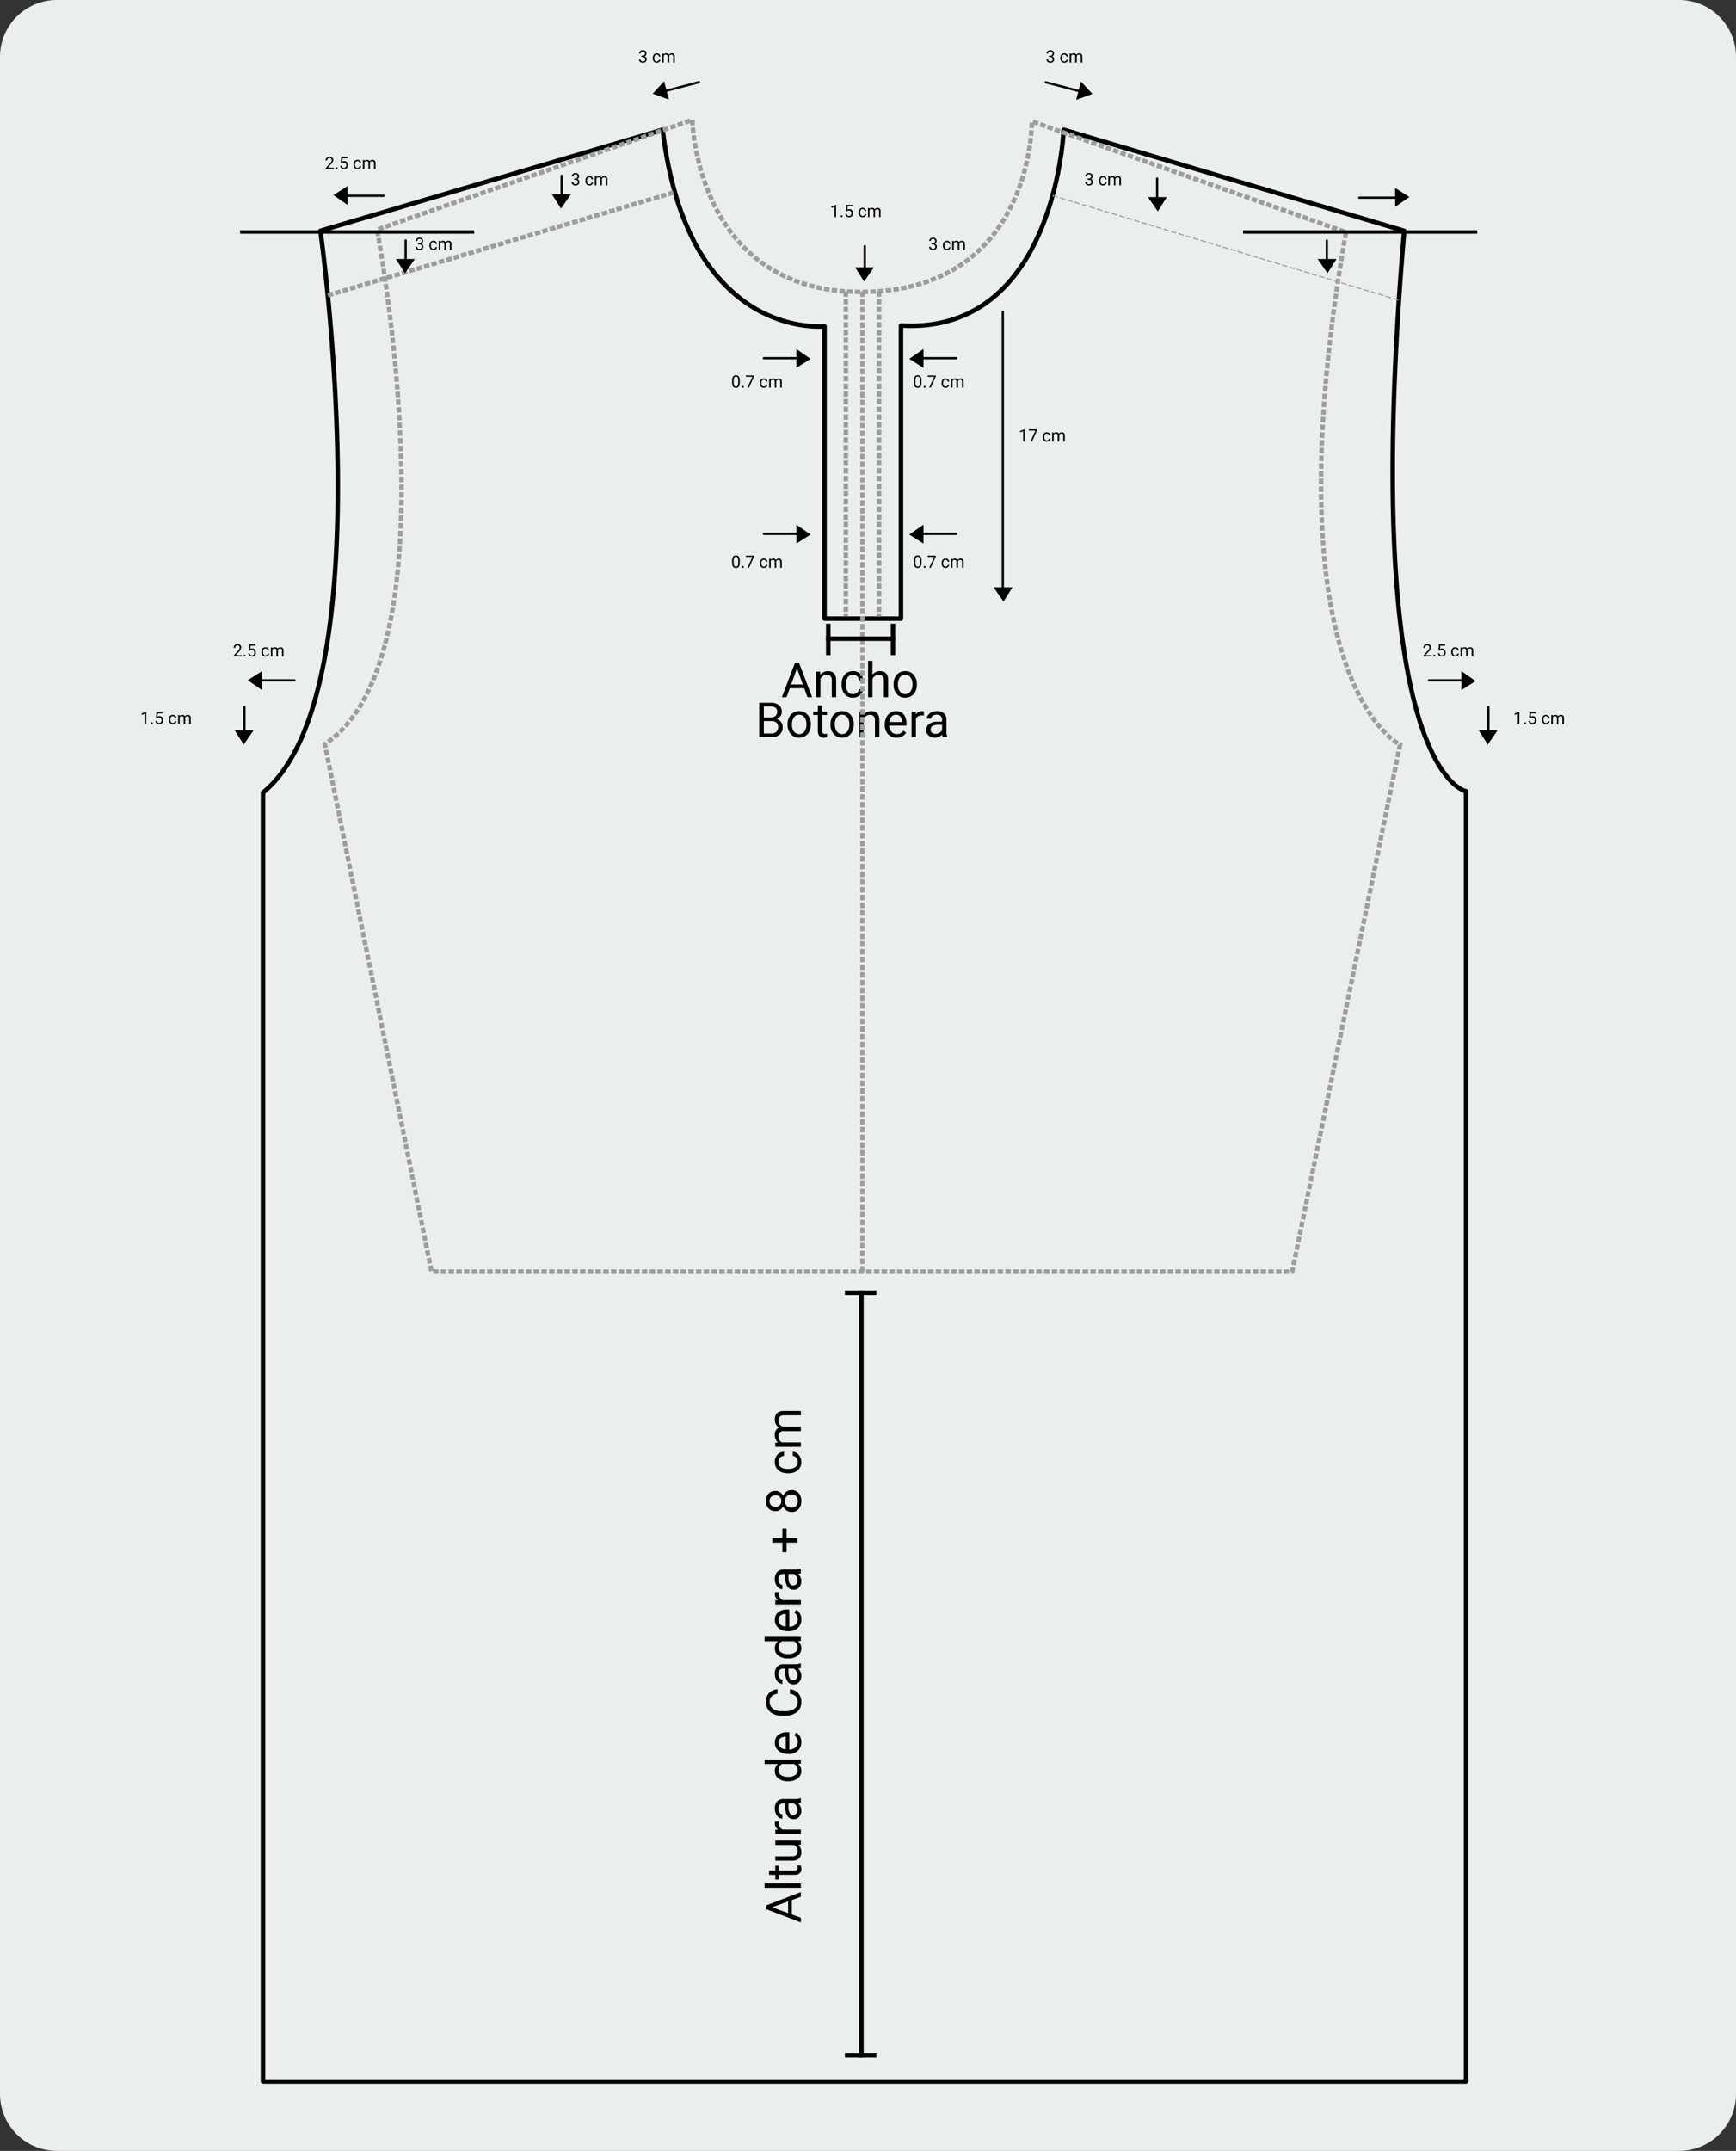 <svg xmlns="http://www.w3.org/2000/svg" width="610" height="755.385" viewBox="0 0 610 755.385">
  <rect x="0" y="0" width="610" height="755.385" fill="#333333" stroke="none"/>
  <g id="Grupo_1114963" data-name="Grupo 1114963" transform="translate(-179.498 -7846.434)">
    <path id="Trazado_904206" data-name="Trazado 904206" d="M20,0H590a20,20,0,0,1,20,20V735.385a20,20,0,0,1-20,20H20a20,20,0,0,1-20-20V20A20,20,0,0,1,20,0Z" transform="translate(179.498 7846.434)" fill="#ebefeb"/>
    <path id="Trazado_904207" data-name="Trazado 904207" d="M3.029-1.819A2.479,2.479,0,0,1,2.7-.4,1.157,1.157,0,0,1,1.688.059,1.165,1.165,0,0,1,.677-.394a2.353,2.353,0,0,1-.34-1.352V-2.47a2.424,2.424,0,0,1,.325-1.4,1.165,1.165,0,0,1,1.02-.457A1.176,1.176,0,0,1,2.7-3.883a2.339,2.339,0,0,1,.334,1.361Zm-.542-.741a1.986,1.986,0,0,0-.193-1,.666.666,0,0,0-.612-.315.657.657,0,0,0-.606.313,1.939,1.939,0,0,0-.2.964v.867a2.018,2.018,0,0,0,.2,1.021.664.664,0,0,0,.608.33.655.655,0,0,0,.6-.311,1.945,1.945,0,0,0,.2-.979Zm1.3,2.276a.339.339,0,0,1,.083-.234.318.318,0,0,1,.25-.094.328.328,0,0,1,.253.094.333.333,0,0,1,.086.234.315.315,0,0,1-.086.226.334.334,0,0,1-.253.091.324.324,0,0,1-.25-.091A.321.321,0,0,1,3.791-.284ZM8.057-3.961,6.29,0H5.722L7.482-3.82H5.174v-.445H8.057ZM11.484-.384a.781.781,0,0,0,.507-.176A.618.618,0,0,0,12.231-1h.513a.983.983,0,0,1-.187.519,1.235,1.235,0,0,1-.461.393,1.331,1.331,0,0,1-.611.146,1.306,1.306,0,0,1-1.03-.432,1.721,1.721,0,0,1-.382-1.182v-.091a1.908,1.908,0,0,1,.17-.823,1.294,1.294,0,0,1,.488-.56,1.386,1.386,0,0,1,.751-.2,1.271,1.271,0,0,1,.886.319,1.141,1.141,0,0,1,.376.829h-.513A.747.747,0,0,0,12-2.585a.725.725,0,0,0-.517-.2.759.759,0,0,0-.64.3,1.4,1.4,0,0,0-.227.86v.1a1.369,1.369,0,0,0,.226.844A.762.762,0,0,0,11.484-.384ZM13.863-3.17l.015.352a1.171,1.171,0,0,1,.94-.41.906.906,0,0,1,.905.51,1.2,1.2,0,0,1,.412-.369,1.216,1.216,0,0,1,.6-.141q1.043,0,1.061,1.1V0h-.542V-2.092A.728.728,0,0,0,17.1-2.6a.684.684,0,0,0-.521-.168.719.719,0,0,0-.5.18.731.731,0,0,0-.231.485V0H15.3V-2.077a.6.6,0,0,0-.677-.691.725.725,0,0,0-.729.454V0h-.542V-3.17Z" transform="translate(436.41 7982.559)"/>
    <path id="Trazado_904208" data-name="Trazado 904208" d="M1.143-2.4H1.55a.9.9,0,0,0,.6-.2.675.675,0,0,0,.22-.53.662.662,0,0,0-.747-.75.777.777,0,0,0-.561.2.7.7,0,0,0-.209.532H.313a1.088,1.088,0,0,1,.371-.842,1.35,1.35,0,0,1,.942-.335A1.334,1.334,0,0,1,2.572-4a1.154,1.154,0,0,1,.343.888.936.936,0,0,1-.18.539,1.088,1.088,0,0,1-.491.39,1.048,1.048,0,0,1,.543.369,1.025,1.025,0,0,1,.192.63A1.164,1.164,0,0,1,2.6-.278a1.4,1.4,0,0,1-.976.337A1.441,1.441,0,0,1,.652-.267a1.079,1.079,0,0,1-.376-.858H.82a.7.7,0,0,0,.22.539.836.836,0,0,0,.589.2.82.82,0,0,0,.6-.205.79.79,0,0,0,.208-.589.717.717,0,0,0-.229-.571,1,1,0,0,0-.659-.205H1.143ZM6.536-.384A.781.781,0,0,0,7.043-.56.618.618,0,0,0,7.283-1H7.8a.983.983,0,0,1-.187.519,1.235,1.235,0,0,1-.461.393,1.331,1.331,0,0,1-.611.146,1.306,1.306,0,0,1-1.03-.432,1.721,1.721,0,0,1-.382-1.182v-.091a1.908,1.908,0,0,1,.17-.823,1.294,1.294,0,0,1,.488-.56,1.386,1.386,0,0,1,.751-.2,1.271,1.271,0,0,1,.886.319A1.141,1.141,0,0,1,7.8-2.08H7.283a.747.747,0,0,0-.233-.505.725.725,0,0,0-.517-.2.759.759,0,0,0-.64.3,1.4,1.4,0,0,0-.227.86v.1a1.369,1.369,0,0,0,.226.844A.762.762,0,0,0,6.536-.384ZM8.915-3.17l.015.352a1.171,1.171,0,0,1,.94-.41.906.906,0,0,1,.905.51,1.2,1.2,0,0,1,.412-.369,1.216,1.216,0,0,1,.6-.141q1.043,0,1.061,1.1V0H12.3V-2.092a.728.728,0,0,0-.155-.508.684.684,0,0,0-.521-.168.719.719,0,0,0-.5.18A.731.731,0,0,0,10.9-2.1V0h-.545V-2.077a.6.6,0,0,0-.677-.691.725.725,0,0,0-.729.454V0H8.4V-3.17Z" transform="translate(325.262 7934.223)"/>
    <path id="Trazado_904209" data-name="Trazado 904209" d="M3.149,0H.354V-.39L1.831-2.03a3.508,3.508,0,0,0,.453-.6,1.01,1.01,0,0,0,.125-.482.765.765,0,0,0-.2-.548.707.707,0,0,0-.539-.214.837.837,0,0,0-.628.23.878.878,0,0,0-.224.64H.272a1.258,1.258,0,0,1,.379-.952,1.406,1.406,0,0,1,1.015-.363,1.351,1.351,0,0,1,.94.312,1.064,1.064,0,0,1,.346.831,2.44,2.44,0,0,1-.8,1.5L1.008-.442H3.149Zm.642-.284a.339.339,0,0,1,.083-.234.318.318,0,0,1,.25-.094.328.328,0,0,1,.253.094.333.333,0,0,1,.086.234.315.315,0,0,1-.086.226.334.334,0,0,1-.253.091.324.324,0,0,1-.25-.091A.321.321,0,0,1,3.791-.284ZM5.552-2.139l.217-2.127H7.954v.5H6.229L6.1-2.6a1.377,1.377,0,0,1,.712-.185,1.177,1.177,0,0,1,.926.385A1.51,1.51,0,0,1,8.08-1.359,1.457,1.457,0,0,1,7.724-.321a1.3,1.3,0,0,1-.995.379,1.348,1.348,0,0,1-.923-.313A1.251,1.251,0,0,1,5.4-1.122h.513a.861.861,0,0,0,.261.552.811.811,0,0,0,.557.186.731.731,0,0,0,.593-.258,1.078,1.078,0,0,0,.215-.712.989.989,0,0,0-.233-.687.792.792,0,0,0-.62-.259.894.894,0,0,0-.557.155l-.144.117ZM11.484-.384a.781.781,0,0,0,.507-.176A.618.618,0,0,0,12.231-1h.513a.983.983,0,0,1-.187.519,1.235,1.235,0,0,1-.461.393,1.331,1.331,0,0,1-.611.146,1.306,1.306,0,0,1-1.03-.432,1.721,1.721,0,0,1-.382-1.182v-.091a1.908,1.908,0,0,1,.17-.823,1.294,1.294,0,0,1,.488-.56,1.386,1.386,0,0,1,.751-.2,1.271,1.271,0,0,1,.886.319,1.141,1.141,0,0,1,.376.829h-.513A.747.747,0,0,0,12-2.585a.725.725,0,0,0-.517-.2.759.759,0,0,0-.64.3,1.4,1.4,0,0,0-.227.86v.1a1.369,1.369,0,0,0,.226.844A.762.762,0,0,0,11.484-.384ZM13.863-3.17l.015.352a1.171,1.171,0,0,1,.94-.41.906.906,0,0,1,.905.51,1.2,1.2,0,0,1,.412-.369,1.216,1.216,0,0,1,.6-.141q1.043,0,1.061,1.1V0h-.542V-2.092A.728.728,0,0,0,17.1-2.6a.684.684,0,0,0-.521-.168.719.719,0,0,0-.5.18.731.731,0,0,0-.231.485V0H15.3V-2.077a.6.6,0,0,0-.677-.691.725.725,0,0,0-.729.454V0h-.542V-3.17Z" transform="translate(293.646 7905.796)"/>
    <path id="Trazado_904210" data-name="Trazado 904210" d="M3.029-1.819A2.479,2.479,0,0,1,2.7-.4,1.157,1.157,0,0,1,1.688.059,1.165,1.165,0,0,1,.677-.394a2.353,2.353,0,0,1-.34-1.352V-2.47a2.424,2.424,0,0,1,.325-1.4,1.165,1.165,0,0,1,1.02-.457A1.176,1.176,0,0,1,2.7-3.883a2.339,2.339,0,0,1,.334,1.361Zm-.542-.741a1.986,1.986,0,0,0-.193-1,.666.666,0,0,0-.612-.315.657.657,0,0,0-.606.313,1.939,1.939,0,0,0-.2.964v.867a2.018,2.018,0,0,0,.2,1.021.664.664,0,0,0,.608.33.655.655,0,0,0,.6-.311,1.945,1.945,0,0,0,.2-.979Zm1.3,2.276a.339.339,0,0,1,.083-.234.318.318,0,0,1,.25-.094.328.328,0,0,1,.253.094.333.333,0,0,1,.086.234.315.315,0,0,1-.086.226.334.334,0,0,1-.253.091.324.324,0,0,1-.25-.091A.321.321,0,0,1,3.791-.284ZM8.057-3.961,6.29,0H5.722L7.482-3.82H5.174v-.445H8.057ZM11.484-.384a.781.781,0,0,0,.507-.176A.618.618,0,0,0,12.231-1h.513a.983.983,0,0,1-.187.519,1.235,1.235,0,0,1-.461.393,1.331,1.331,0,0,1-.611.146,1.306,1.306,0,0,1-1.03-.432,1.721,1.721,0,0,1-.382-1.182v-.091a1.908,1.908,0,0,1,.17-.823,1.294,1.294,0,0,1,.488-.56,1.386,1.386,0,0,1,.751-.2,1.271,1.271,0,0,1,.886.319,1.141,1.141,0,0,1,.376.829h-.513A.747.747,0,0,0,12-2.585a.725.725,0,0,0-.517-.2.759.759,0,0,0-.64.3,1.4,1.4,0,0,0-.227.86v.1a1.369,1.369,0,0,0,.226.844A.762.762,0,0,0,11.484-.384ZM13.863-3.17l.015.352a1.171,1.171,0,0,1,.94-.41.906.906,0,0,1,.905.51,1.2,1.2,0,0,1,.412-.369,1.216,1.216,0,0,1,.6-.141q1.043,0,1.061,1.1V0h-.542V-2.092A.728.728,0,0,0,17.1-2.6a.684.684,0,0,0-.521-.168.719.719,0,0,0-.5.18.731.731,0,0,0-.231.485V0H15.3V-2.077a.6.6,0,0,0-.677-.691.725.725,0,0,0-.729.454V0h-.542V-3.17Z" transform="translate(436.41 8045.829)"/>
    <path id="Trazado_904211" data-name="Trazado 904211" d="M8.077-3.163H3.013L1.876,0H.232L4.848-12.086H6.242L10.866,0H9.23Zm-4.582-1.3H7.6L5.545-10.119ZM13.7-8.981l.05,1.129a3.273,3.273,0,0,1,2.689-1.295q2.847,0,2.872,3.212V0H17.78V-5.943a2.068,2.068,0,0,0-.444-1.436,1.78,1.78,0,0,0-1.357-.465,2.216,2.216,0,0,0-1.312.4,2.706,2.706,0,0,0-.88,1.046V0H12.252V-8.981Zm11.53,7.894a2.212,2.212,0,0,0,1.436-.5,1.752,1.752,0,0,0,.681-1.245H28.8a2.785,2.785,0,0,1-.531,1.469A3.5,3.5,0,0,1,26.965-.249a3.772,3.772,0,0,1-1.731.415,3.7,3.7,0,0,1-2.918-1.224,4.877,4.877,0,0,1-1.083-3.349v-.257A5.407,5.407,0,0,1,21.715-7,3.667,3.667,0,0,1,23.1-8.583a3.926,3.926,0,0,1,2.129-.564,3.6,3.6,0,0,1,2.511.9A3.234,3.234,0,0,1,28.8-5.894H27.351a2.116,2.116,0,0,0-.66-1.432,2.053,2.053,0,0,0-1.465-.56,2.149,2.149,0,0,0-1.814.843,3.957,3.957,0,0,0-.643,2.436v.291a3.878,3.878,0,0,0,.639,2.391A2.16,2.16,0,0,0,25.234-1.087Zm6.832-6.807a3.265,3.265,0,0,1,2.656-1.253q2.847,0,2.872,3.212V0H36.059V-5.943a2.068,2.068,0,0,0-.444-1.436,1.78,1.78,0,0,0-1.357-.465,2.216,2.216,0,0,0-1.312.4,2.706,2.706,0,0,0-.88,1.046V0H30.53V-12.75h1.536Zm7.421,3.32a5.3,5.3,0,0,1,.519-2.374A3.87,3.87,0,0,1,41.45-8.575a3.932,3.932,0,0,1,2.113-.573,3.788,3.788,0,0,1,2.968,1.27A4.886,4.886,0,0,1,47.663-4.5v.108a5.351,5.351,0,0,1-.5,2.353A3.813,3.813,0,0,1,45.725-.415a3.977,3.977,0,0,1-2.146.581A3.778,3.778,0,0,1,40.62-1.1a4.861,4.861,0,0,1-1.133-3.362Zm1.544.183a3.842,3.842,0,0,0,.693,2.4,2.218,2.218,0,0,0,1.855.9A2.2,2.2,0,0,0,45.438-2a4.2,4.2,0,0,0,.689-2.569,3.836,3.836,0,0,0-.7-2.395,2.23,2.23,0,0,0-1.864-.917,2.205,2.205,0,0,0-1.834.9A4.17,4.17,0,0,0,41.031-4.391Z" transform="translate(453.998 8091.28)"/>
    <path id="Trazado_904212" data-name="Trazado 904212" d="M1.4,0V-12.086H5.354a4.587,4.587,0,0,1,2.959.813,2.932,2.932,0,0,1,.992,2.407,2.455,2.455,0,0,1-.481,1.5A3.121,3.121,0,0,1,7.512-6.358,2.8,2.8,0,0,1,9.06-5.317a2.99,2.99,0,0,1,.569,1.83A3.232,3.232,0,0,1,8.575-.93,4.36,4.36,0,0,1,5.595,0ZM3-5.653V-1.3H5.628A2.534,2.534,0,0,0,7.384-1.88a2.026,2.026,0,0,0,.643-1.59q0-2.183-2.374-2.183ZM3-6.931H5.4a2.523,2.523,0,0,0,1.673-.524A1.757,1.757,0,0,0,7.7-8.878a1.728,1.728,0,0,0-.581-1.452,2.853,2.853,0,0,0-1.768-.453H3Zm8.342,2.357a5.3,5.3,0,0,1,.519-2.374A3.87,3.87,0,0,1,13.3-8.575a3.932,3.932,0,0,1,2.113-.573,3.788,3.788,0,0,1,2.968,1.27A4.886,4.886,0,0,1,19.515-4.5v.108a5.351,5.351,0,0,1-.5,2.353A3.813,3.813,0,0,1,17.577-.415a3.977,3.977,0,0,1-2.146.581A3.778,3.778,0,0,1,12.472-1.1a4.861,4.861,0,0,1-1.133-3.362Zm1.544.183a3.842,3.842,0,0,0,.693,2.4,2.218,2.218,0,0,0,1.855.9A2.2,2.2,0,0,0,17.291-2a4.2,4.2,0,0,0,.689-2.569,3.836,3.836,0,0,0-.7-2.395,2.23,2.23,0,0,0-1.864-.917,2.205,2.205,0,0,0-1.834.9A4.17,4.17,0,0,0,12.883-4.391Zm10.642-6.765v2.175H25.2v1.187H23.524v5.577a1.247,1.247,0,0,0,.224.81.943.943,0,0,0,.764.27,3.718,3.718,0,0,0,.73-.1V0a4.478,4.478,0,0,1-1.179.165,1.912,1.912,0,0,1-1.552-.623,2.675,2.675,0,0,1-.523-1.768v-5.57H20.354V-8.981h1.635v-2.175Zm2.9,6.583a5.3,5.3,0,0,1,.519-2.374,3.87,3.87,0,0,1,1.444-1.627A3.932,3.932,0,0,1,30.5-9.147a3.788,3.788,0,0,1,2.968,1.27A4.886,4.886,0,0,1,34.6-4.5v.108a5.351,5.351,0,0,1-.5,2.353A3.813,3.813,0,0,1,32.659-.415a3.977,3.977,0,0,1-2.146.581A3.778,3.778,0,0,1,27.554-1.1a4.861,4.861,0,0,1-1.133-3.362Zm1.544.183a3.842,3.842,0,0,0,.693,2.4,2.218,2.218,0,0,0,1.855.9A2.2,2.2,0,0,0,32.373-2a4.2,4.2,0,0,0,.689-2.569,3.836,3.836,0,0,0-.7-2.395A2.23,2.23,0,0,0,30.5-7.886a2.205,2.205,0,0,0-1.834.9A4.17,4.17,0,0,0,27.965-4.391Zm10.011-4.59.05,1.129a3.273,3.273,0,0,1,2.689-1.295q2.847,0,2.872,3.212V0H42.052V-5.943a2.068,2.068,0,0,0-.444-1.436,1.78,1.78,0,0,0-1.357-.465,2.216,2.216,0,0,0-1.312.4,2.706,2.706,0,0,0-.88,1.046V0H36.523V-8.981ZM49.63.166a3.924,3.924,0,0,1-2.972-1.2,4.452,4.452,0,0,1-1.146-3.208v-.282a5.39,5.39,0,0,1,.51-2.386,3.982,3.982,0,0,1,1.428-1.644,3.59,3.59,0,0,1,1.988-.594,3.364,3.364,0,0,1,2.723,1.154,5,5,0,0,1,.971,3.3v.639H47.049a3.193,3.193,0,0,0,.776,2.146,2.44,2.44,0,0,0,1.888.818,2.675,2.675,0,0,0,1.378-.332,3.462,3.462,0,0,0,.988-.88l.938.73A3.772,3.772,0,0,1,49.63.166Zm-.191-8.052a2.048,2.048,0,0,0-1.561.677,3.288,3.288,0,0,0-.78,1.9h4.5v-.116a2.925,2.925,0,0,0-.631-1.814A1.928,1.928,0,0,0,49.439-7.886Zm9.812.282a4.6,4.6,0,0,0-.755-.058,2.024,2.024,0,0,0-2.05,1.287V0H54.91V-8.981H56.4l.025,1.038a2.391,2.391,0,0,1,2.142-1.2,1.569,1.569,0,0,1,.681.116ZM65.875,0a3.226,3.226,0,0,1-.216-.946A3.426,3.426,0,0,1,63.1.166a3.17,3.17,0,0,1-2.179-.751,2.43,2.43,0,0,1-.851-1.905,2.539,2.539,0,0,1,1.067-2.179,5.029,5.029,0,0,1,3-.776h1.494v-.706a1.725,1.725,0,0,0-.481-1.282,1.935,1.935,0,0,0-1.419-.477,2.239,2.239,0,0,0-1.378.415,1.223,1.223,0,0,0-.556,1H60.255a2.119,2.119,0,0,1,.477-1.3,3.258,3.258,0,0,1,1.295-.992,4.356,4.356,0,0,1,1.8-.365,3.551,3.551,0,0,1,2.432.776,2.8,2.8,0,0,1,.913,2.137V-2.1a5.054,5.054,0,0,0,.315,1.967V0ZM63.327-1.17a2.7,2.7,0,0,0,1.37-.374,2.259,2.259,0,0,0,.938-.971V-4.358h-1.2q-2.822,0-2.822,1.652a1.4,1.4,0,0,0,.481,1.129A1.85,1.85,0,0,0,63.327-1.17Z" transform="translate(444.891 8105.328)"/>
    <path id="Trazado_904213" data-name="Trazado 904213" d="M8.077-3.163H3.013L1.876,0H.232L4.848-12.086H6.242L10.866,0H9.23Zm-4.582-1.3H7.6L5.545-10.119ZM13.92,0H12.385V-12.75H13.92Zm4.541-11.156v2.175h1.677v1.187H18.461v5.577a1.247,1.247,0,0,0,.224.81.943.943,0,0,0,.764.27,3.718,3.718,0,0,0,.73-.1V0A4.478,4.478,0,0,1,19,.166a1.912,1.912,0,0,1-1.552-.623,2.675,2.675,0,0,1-.523-1.768v-5.57H15.29V-8.981h1.635v-2.175ZM27.476-.888A3.262,3.262,0,0,1,24.844.166a2.792,2.792,0,0,1-2.187-.834,3.611,3.611,0,0,1-.76-2.469V-8.981h1.536v5.8q0,2.042,1.66,2.042a2.3,2.3,0,0,0,2.341-1.312V-8.981H28.97V0H27.509ZM35.644-7.6a4.6,4.6,0,0,0-.755-.058,2.024,2.024,0,0,0-2.05,1.287V0H31.3V-8.981H32.8l.025,1.038a2.391,2.391,0,0,1,2.142-1.2,1.569,1.569,0,0,1,.681.116ZM42.268,0a3.226,3.226,0,0,1-.216-.946A3.426,3.426,0,0,1,39.5.166a3.17,3.17,0,0,1-2.179-.751,2.43,2.43,0,0,1-.851-1.905,2.539,2.539,0,0,1,1.067-2.179,5.029,5.029,0,0,1,3-.776h1.494v-.706a1.725,1.725,0,0,0-.481-1.282,1.935,1.935,0,0,0-1.419-.477,2.239,2.239,0,0,0-1.378.415,1.223,1.223,0,0,0-.556,1H36.648a2.119,2.119,0,0,1,.477-1.3,3.258,3.258,0,0,1,1.295-.992,4.356,4.356,0,0,1,1.8-.365,3.551,3.551,0,0,1,2.432.776,2.8,2.8,0,0,1,.913,2.137V-2.1a5.054,5.054,0,0,0,.315,1.967V0ZM39.719-1.17a2.7,2.7,0,0,0,1.37-.374,2.259,2.259,0,0,0,.938-.971V-4.358h-1.2Q38-4.358,38-2.706a1.4,1.4,0,0,0,.481,1.129A1.85,1.85,0,0,0,39.719-1.17ZM49.8-4.565a5.261,5.261,0,0,1,.979-3.324,3.1,3.1,0,0,1,2.565-1.258,3.115,3.115,0,0,1,2.5,1.079V-12.75h1.536V0H55.972L55.9-.963A3.127,3.127,0,0,1,53.333.166a3.068,3.068,0,0,1-2.544-1.278A5.321,5.321,0,0,1,49.8-4.449Zm1.536.174A3.984,3.984,0,0,0,51.971-2a2.039,2.039,0,0,0,1.743.863,2.24,2.24,0,0,0,2.133-1.312V-6.574a2.257,2.257,0,0,0-2.117-1.27,2.049,2.049,0,0,0-1.76.872A4.386,4.386,0,0,0,51.34-4.391ZM63.493.166a3.924,3.924,0,0,1-2.972-1.2,4.452,4.452,0,0,1-1.146-3.208v-.282a5.39,5.39,0,0,1,.51-2.386,3.982,3.982,0,0,1,1.428-1.644A3.59,3.59,0,0,1,63.3-9.147a3.364,3.364,0,0,1,2.723,1.154A5,5,0,0,1,67-4.69v.639H60.911a3.193,3.193,0,0,0,.776,2.146,2.44,2.44,0,0,0,1.888.818,2.675,2.675,0,0,0,1.378-.332,3.462,3.462,0,0,0,.988-.88l.938.73A3.772,3.772,0,0,1,63.493.166ZM63.3-7.886a2.048,2.048,0,0,0-1.561.677,3.288,3.288,0,0,0-.78,1.9h4.5v-.116a2.925,2.925,0,0,0-.631-1.814A1.929,1.929,0,0,0,63.3-7.886Zm18.81,4.051A4.447,4.447,0,0,1,80.7-.876,4.638,4.638,0,0,1,77.529.166,4.259,4.259,0,0,1,74.1-1.37a6.178,6.178,0,0,1-1.291-4.109V-6.641a6.886,6.886,0,0,1,.6-2.963,4.5,4.5,0,0,1,1.706-1.963,4.75,4.75,0,0,1,2.557-.685,4.367,4.367,0,0,1,3.088,1.075A4.5,4.5,0,0,1,82.111-8.2h-1.6a3.472,3.472,0,0,0-.9-2.1,2.725,2.725,0,0,0-1.938-.649,2.851,2.851,0,0,0-2.395,1.13A5.187,5.187,0,0,0,74.408-6.6v1.171A5.332,5.332,0,0,0,75.23-2.3a2.655,2.655,0,0,0,2.3,1.163,3.067,3.067,0,0,0,2.038-.6,3.34,3.34,0,0,0,.942-2.1ZM89.59,0a3.226,3.226,0,0,1-.216-.946A3.426,3.426,0,0,1,86.818.166a3.17,3.17,0,0,1-2.179-.751,2.43,2.43,0,0,1-.851-1.905,2.539,2.539,0,0,1,1.067-2.179,5.029,5.029,0,0,1,3-.776H89.35v-.706a1.725,1.725,0,0,0-.481-1.282,1.935,1.935,0,0,0-1.419-.477,2.239,2.239,0,0,0-1.378.415,1.223,1.223,0,0,0-.556,1H83.971a2.119,2.119,0,0,1,.477-1.3,3.258,3.258,0,0,1,1.295-.992,4.356,4.356,0,0,1,1.8-.365,3.551,3.551,0,0,1,2.432.776,2.8,2.8,0,0,1,.913,2.137V-2.1A5.054,5.054,0,0,0,91.2-.133V0ZM87.042-1.17a2.7,2.7,0,0,0,1.37-.374,2.259,2.259,0,0,0,.938-.971V-4.358h-1.2q-2.822,0-2.822,1.652a1.4,1.4,0,0,0,.481,1.129A1.85,1.85,0,0,0,87.042-1.17Zm5.877-3.4A5.261,5.261,0,0,1,93.9-7.89a3.1,3.1,0,0,1,2.565-1.258,3.115,3.115,0,0,1,2.5,1.079V-12.75H100.5V0H99.086l-.075-.963A3.127,3.127,0,0,1,96.447.166,3.068,3.068,0,0,1,93.9-1.112a5.321,5.321,0,0,1-.984-3.337Zm1.536.174A3.984,3.984,0,0,0,95.085-2a2.039,2.039,0,0,0,1.743.863,2.24,2.24,0,0,0,2.133-1.312V-6.574a2.257,2.257,0,0,0-2.117-1.27,2.049,2.049,0,0,0-1.76.872A4.386,4.386,0,0,0,94.455-4.391ZM106.607.166a3.924,3.924,0,0,1-2.972-1.2,4.452,4.452,0,0,1-1.146-3.208v-.282A5.39,5.39,0,0,1,103-6.91a3.982,3.982,0,0,1,1.428-1.644,3.59,3.59,0,0,1,1.988-.594,3.364,3.364,0,0,1,2.723,1.154,5,5,0,0,1,.971,3.3v.639h-6.084a3.193,3.193,0,0,0,.776,2.146,2.44,2.44,0,0,0,1.888.818,2.675,2.675,0,0,0,1.378-.332,3.462,3.462,0,0,0,.988-.88l.938.73A3.772,3.772,0,0,1,106.607.166Zm-.191-8.052a2.048,2.048,0,0,0-1.561.677,3.288,3.288,0,0,0-.78,1.9h4.5v-.116a2.925,2.925,0,0,0-.631-1.814A1.928,1.928,0,0,0,106.416-7.886Zm9.812.282a4.6,4.6,0,0,0-.755-.058,2.024,2.024,0,0,0-2.05,1.287V0h-1.536V-8.981h1.494l.025,1.038a2.391,2.391,0,0,1,2.142-1.2,1.569,1.569,0,0,1,.681.116ZM122.852,0a3.226,3.226,0,0,1-.216-.946A3.426,3.426,0,0,1,120.079.166,3.17,3.17,0,0,1,117.9-.585a2.43,2.43,0,0,1-.851-1.905,2.539,2.539,0,0,1,1.067-2.179,5.029,5.029,0,0,1,3-.776h1.494v-.706a1.725,1.725,0,0,0-.481-1.282,1.935,1.935,0,0,0-1.419-.477,2.239,2.239,0,0,0-1.378.415,1.223,1.223,0,0,0-.556,1h-1.544a2.119,2.119,0,0,1,.477-1.3A3.258,3.258,0,0,1,119-8.782a4.356,4.356,0,0,1,1.8-.365,3.551,3.551,0,0,1,2.432.776,2.8,2.8,0,0,1,.913,2.137V-2.1a5.054,5.054,0,0,0,.315,1.967V0ZM120.3-1.17a2.7,2.7,0,0,0,1.37-.374,2.259,2.259,0,0,0,.938-.971V-4.358h-1.2q-2.822,0-2.822,1.652a1.4,1.4,0,0,0,.481,1.129A1.85,1.85,0,0,0,120.3-1.17Zm14.858-5.312h3.37V-5.03h-3.37v3.818h-1.544V-5.03h-3.37V-6.483h3.37v-3.528h1.544ZM151.78-8.932a2.807,2.807,0,0,1-.477,1.61,3.248,3.248,0,0,1-1.291,1.1,3.464,3.464,0,0,1,1.5,1.187,2.987,2.987,0,0,1,.552,1.768A3.158,3.158,0,0,1,151-.764a4.066,4.066,0,0,1-2.785.93,4.048,4.048,0,0,1-2.793-.934,3.173,3.173,0,0,1-1.05-2.494,3.076,3.076,0,0,1,.535-1.768,3.332,3.332,0,0,1,1.482-1.2,3.167,3.167,0,0,1-1.27-1.1,2.846,2.846,0,0,1-.465-1.6,3.124,3.124,0,0,1,.979-2.424,3.674,3.674,0,0,1,2.582-.9,3.678,3.678,0,0,1,2.577.9A3.117,3.117,0,0,1,151.78-8.932ZM150.526-3.3a2.228,2.228,0,0,0-.643-1.652,2.281,2.281,0,0,0-1.681-.639,2.241,2.241,0,0,0-1.664.631,2.253,2.253,0,0,0-.627,1.66,2.145,2.145,0,0,0,.61,1.619,2.342,2.342,0,0,0,1.7.589,2.335,2.335,0,0,0,1.693-.594A2.14,2.14,0,0,0,150.526-3.3Zm-2.308-7.695a1.981,1.981,0,0,0-1.465.56,2.058,2.058,0,0,0-.56,1.523,2.048,2.048,0,0,0,.552,1.49,1.959,1.959,0,0,0,1.473.569,1.959,1.959,0,0,0,1.473-.569,2.048,2.048,0,0,0,.552-1.49,2.049,2.049,0,0,0-.573-1.5A1.953,1.953,0,0,0,148.219-10.99Zm13.746,9.9a2.212,2.212,0,0,0,1.436-.5,1.752,1.752,0,0,0,.681-1.245h1.453A2.785,2.785,0,0,1,165-1.361,3.5,3.5,0,0,1,163.7-.249a3.772,3.772,0,0,1-1.731.415,3.7,3.7,0,0,1-2.918-1.224,4.877,4.877,0,0,1-1.083-3.349v-.257A5.407,5.407,0,0,1,158.445-7a3.667,3.667,0,0,1,1.382-1.585,3.926,3.926,0,0,1,2.129-.564,3.6,3.6,0,0,1,2.511.9,3.234,3.234,0,0,1,1.067,2.349h-1.453a2.116,2.116,0,0,0-.66-1.432,2.053,2.053,0,0,0-1.465-.56,2.149,2.149,0,0,0-1.814.843,3.957,3.957,0,0,0-.643,2.436v.291a3.878,3.878,0,0,0,.639,2.391A2.16,2.16,0,0,0,161.965-1.087Zm6.74-7.894.042,1a3.317,3.317,0,0,1,2.665-1.162A2.568,2.568,0,0,1,173.976-7.7a3.4,3.4,0,0,1,1.166-1.046,3.445,3.445,0,0,1,1.7-.4q2.955,0,3,3.129V0h-1.536V-5.927a2.062,2.062,0,0,0-.44-1.44,1.937,1.937,0,0,0-1.478-.477,2.036,2.036,0,0,0-1.419.51,2.071,2.071,0,0,0-.656,1.374V0h-1.544V-5.885a1.713,1.713,0,0,0-1.917-1.959,2.055,2.055,0,0,0-2.067,1.287V0h-1.536V-8.981Z" transform="translate(460.898 8521.803) rotate(-90)"/>
    <path id="Trazado_904214" data-name="Trazado 904214" d="M3.029-1.819A2.479,2.479,0,0,1,2.7-.4,1.157,1.157,0,0,1,1.688.059,1.165,1.165,0,0,1,.677-.394a2.353,2.353,0,0,1-.34-1.352V-2.47a2.424,2.424,0,0,1,.325-1.4,1.165,1.165,0,0,1,1.02-.457A1.176,1.176,0,0,1,2.7-3.883a2.339,2.339,0,0,1,.334,1.361Zm-.542-.741a1.986,1.986,0,0,0-.193-1,.666.666,0,0,0-.612-.315.657.657,0,0,0-.606.313,1.939,1.939,0,0,0-.2.964v.867a2.018,2.018,0,0,0,.2,1.021.664.664,0,0,0,.608.33.655.655,0,0,0,.6-.311,1.945,1.945,0,0,0,.2-.979Zm1.3,2.276a.339.339,0,0,1,.083-.234.318.318,0,0,1,.25-.094.328.328,0,0,1,.253.094.333.333,0,0,1,.086.234.315.315,0,0,1-.086.226.334.334,0,0,1-.253.091.324.324,0,0,1-.25-.091A.321.321,0,0,1,3.791-.284ZM8.057-3.961,6.29,0H5.722L7.482-3.82H5.174v-.445H8.057ZM11.484-.384a.781.781,0,0,0,.507-.176A.618.618,0,0,0,12.231-1h.513a.983.983,0,0,1-.187.519,1.235,1.235,0,0,1-.461.393,1.331,1.331,0,0,1-.611.146,1.306,1.306,0,0,1-1.03-.432,1.721,1.721,0,0,1-.382-1.182v-.091a1.908,1.908,0,0,1,.17-.823,1.294,1.294,0,0,1,.488-.56,1.386,1.386,0,0,1,.751-.2,1.271,1.271,0,0,1,.886.319,1.141,1.141,0,0,1,.376.829h-.513A.747.747,0,0,0,12-2.585a.725.725,0,0,0-.517-.2.759.759,0,0,0-.64.3,1.4,1.4,0,0,0-.227.86v.1a1.369,1.369,0,0,0,.226.844A.762.762,0,0,0,11.484-.384ZM13.863-3.17l.015.352a1.171,1.171,0,0,1,.94-.41.906.906,0,0,1,.905.51,1.2,1.2,0,0,1,.412-.369,1.216,1.216,0,0,1,.6-.141q1.043,0,1.061,1.1V0h-.542V-2.092A.728.728,0,0,0,17.1-2.6a.684.684,0,0,0-.521-.168.719.719,0,0,0-.5.18.731.731,0,0,0-.231.485V0H15.3V-2.077a.6.6,0,0,0-.677-.691.725.725,0,0,0-.729.454V0h-.542V-3.17Z" transform="translate(500.279 7982.559)"/>
    <path id="Trazado_904215" data-name="Trazado 904215" d="M3.029-1.819A2.479,2.479,0,0,1,2.7-.4,1.157,1.157,0,0,1,1.688.059,1.165,1.165,0,0,1,.677-.394a2.353,2.353,0,0,1-.34-1.352V-2.47a2.424,2.424,0,0,1,.325-1.4,1.165,1.165,0,0,1,1.02-.457A1.176,1.176,0,0,1,2.7-3.883a2.339,2.339,0,0,1,.334,1.361Zm-.542-.741a1.986,1.986,0,0,0-.193-1,.666.666,0,0,0-.612-.315.657.657,0,0,0-.606.313,1.939,1.939,0,0,0-.2.964v.867a2.018,2.018,0,0,0,.2,1.021.664.664,0,0,0,.608.33.655.655,0,0,0,.6-.311,1.945,1.945,0,0,0,.2-.979Zm1.3,2.276a.339.339,0,0,1,.083-.234.318.318,0,0,1,.25-.094.328.328,0,0,1,.253.094.333.333,0,0,1,.086.234.315.315,0,0,1-.086.226.334.334,0,0,1-.253.091.324.324,0,0,1-.25-.091A.321.321,0,0,1,3.791-.284ZM8.057-3.961,6.29,0H5.722L7.482-3.82H5.174v-.445H8.057ZM11.484-.384a.781.781,0,0,0,.507-.176A.618.618,0,0,0,12.231-1h.513a.983.983,0,0,1-.187.519,1.235,1.235,0,0,1-.461.393,1.331,1.331,0,0,1-.611.146,1.306,1.306,0,0,1-1.03-.432,1.721,1.721,0,0,1-.382-1.182v-.091a1.908,1.908,0,0,1,.17-.823,1.294,1.294,0,0,1,.488-.56,1.386,1.386,0,0,1,.751-.2,1.271,1.271,0,0,1,.886.319,1.141,1.141,0,0,1,.376.829h-.513A.747.747,0,0,0,12-2.585a.725.725,0,0,0-.517-.2.759.759,0,0,0-.64.3,1.4,1.4,0,0,0-.227.86v.1a1.369,1.369,0,0,0,.226.844A.762.762,0,0,0,11.484-.384ZM13.863-3.17l.015.352a1.171,1.171,0,0,1,.94-.41.906.906,0,0,1,.905.51,1.2,1.2,0,0,1,.412-.369,1.216,1.216,0,0,1,.6-.141q1.043,0,1.061,1.1V0h-.542V-2.092A.728.728,0,0,0,17.1-2.6a.684.684,0,0,0-.521-.168.719.719,0,0,0-.5.18.731.731,0,0,0-.231.485V0H15.3V-2.077a.6.6,0,0,0-.677-.691.725.725,0,0,0-.729.454V0h-.542V-3.17Z" transform="translate(500.279 8045.829)"/>
    <path id="Trazado_904216" data-name="Trazado 904216" d="M2.136,0H1.591V-3.612L.5-3.211V-3.7l1.553-.583h.085ZM6.478-3.961,4.711,0H4.143L5.9-3.82H3.595v-.445H6.478ZM9.905-.384a.781.781,0,0,0,.507-.176A.618.618,0,0,0,10.652-1h.513a.983.983,0,0,1-.187.519,1.235,1.235,0,0,1-.461.393,1.331,1.331,0,0,1-.611.146,1.306,1.306,0,0,1-1.03-.432,1.721,1.721,0,0,1-.382-1.182v-.091a1.908,1.908,0,0,1,.17-.823,1.294,1.294,0,0,1,.488-.56,1.386,1.386,0,0,1,.751-.2,1.271,1.271,0,0,1,.886.319,1.141,1.141,0,0,1,.376.829h-.513a.747.747,0,0,0-.233-.505.725.725,0,0,0-.517-.2.759.759,0,0,0-.64.3,1.4,1.4,0,0,0-.227.86v.1a1.369,1.369,0,0,0,.226.844A.762.762,0,0,0,9.905-.384ZM12.284-3.17l.015.352a1.171,1.171,0,0,1,.94-.41.906.906,0,0,1,.905.51,1.2,1.2,0,0,1,.412-.369,1.216,1.216,0,0,1,.6-.141q1.043,0,1.061,1.1V0h-.542V-2.092a.728.728,0,0,0-.155-.508A.684.684,0,0,0,15-2.769a.719.719,0,0,0-.5.18.731.731,0,0,0-.231.485V0H13.72V-2.077a.6.6,0,0,0-.677-.691.725.725,0,0,0-.729.454V0h-.542V-3.17Z" transform="translate(537.434 8001.475)"/>
    <path id="Trazado_904217" data-name="Trazado 904217" d="M3.149,0H.354V-.39L1.831-2.03a3.508,3.508,0,0,0,.453-.6,1.01,1.01,0,0,0,.125-.482.765.765,0,0,0-.2-.548.707.707,0,0,0-.539-.214.837.837,0,0,0-.628.23.878.878,0,0,0-.224.64H.272a1.258,1.258,0,0,1,.379-.952,1.406,1.406,0,0,1,1.015-.363,1.351,1.351,0,0,1,.94.312,1.064,1.064,0,0,1,.346.831,2.44,2.44,0,0,1-.8,1.5L1.008-.442H3.149Zm.642-.284a.339.339,0,0,1,.083-.234.318.318,0,0,1,.25-.094.328.328,0,0,1,.253.094.333.333,0,0,1,.086.234.315.315,0,0,1-.086.226.334.334,0,0,1-.253.091.324.324,0,0,1-.25-.091A.321.321,0,0,1,3.791-.284ZM5.552-2.139l.217-2.127H7.954v.5H6.229L6.1-2.6a1.377,1.377,0,0,1,.712-.185,1.177,1.177,0,0,1,.926.385A1.51,1.51,0,0,1,8.08-1.359,1.457,1.457,0,0,1,7.724-.321a1.3,1.3,0,0,1-.995.379,1.348,1.348,0,0,1-.923-.313A1.251,1.251,0,0,1,5.4-1.122h.513a.861.861,0,0,0,.261.552.811.811,0,0,0,.557.186.731.731,0,0,0,.593-.258,1.078,1.078,0,0,0,.215-.712.989.989,0,0,0-.233-.687.792.792,0,0,0-.62-.259.894.894,0,0,0-.557.155l-.144.117ZM11.484-.384a.781.781,0,0,0,.507-.176A.618.618,0,0,0,12.231-1h.513a.983.983,0,0,1-.187.519,1.235,1.235,0,0,1-.461.393,1.331,1.331,0,0,1-.611.146,1.306,1.306,0,0,1-1.03-.432,1.721,1.721,0,0,1-.382-1.182v-.091a1.908,1.908,0,0,1,.17-.823,1.294,1.294,0,0,1,.488-.56,1.386,1.386,0,0,1,.751-.2,1.271,1.271,0,0,1,.886.319,1.141,1.141,0,0,1,.376.829h-.513A.747.747,0,0,0,12-2.585a.725.725,0,0,0-.517-.2.759.759,0,0,0-.64.3,1.4,1.4,0,0,0-.227.86v.1a1.369,1.369,0,0,0,.226.844A.762.762,0,0,0,11.484-.384ZM13.863-3.17l.015.352a1.171,1.171,0,0,1,.94-.41.906.906,0,0,1,.905.51,1.2,1.2,0,0,1,.412-.369,1.216,1.216,0,0,1,.6-.141q1.043,0,1.061,1.1V0h-.542V-2.092A.728.728,0,0,0,17.1-2.6a.684.684,0,0,0-.521-.168.719.719,0,0,0-.5.18.731.731,0,0,0-.231.485V0H15.3V-2.077a.6.6,0,0,0-.677-.691.725.725,0,0,0-.729.454V0h-.542V-3.17Z" transform="translate(679.367 8076.978)"/>
    <path id="Trazado_904218" data-name="Trazado 904218" d="M2.136,0H1.591V-3.612L.5-3.211V-3.7l1.553-.583h.085ZM3.791-.284a.339.339,0,0,1,.083-.234.318.318,0,0,1,.25-.094.328.328,0,0,1,.253.094.333.333,0,0,1,.086.234.315.315,0,0,1-.086.226.334.334,0,0,1-.253.091.324.324,0,0,1-.25-.091A.321.321,0,0,1,3.791-.284ZM5.552-2.139l.217-2.127H7.954v.5H6.229L6.1-2.6a1.377,1.377,0,0,1,.712-.185,1.177,1.177,0,0,1,.926.385A1.51,1.51,0,0,1,8.08-1.359,1.457,1.457,0,0,1,7.724-.321a1.3,1.3,0,0,1-.995.379,1.348,1.348,0,0,1-.923-.313A1.251,1.251,0,0,1,5.4-1.122h.513a.861.861,0,0,0,.261.552.811.811,0,0,0,.557.186.731.731,0,0,0,.593-.258,1.078,1.078,0,0,0,.215-.712.989.989,0,0,0-.233-.687.792.792,0,0,0-.62-.259.894.894,0,0,0-.557.155l-.144.117ZM11.484-.384a.781.781,0,0,0,.507-.176A.618.618,0,0,0,12.231-1h.513a.983.983,0,0,1-.187.519,1.235,1.235,0,0,1-.461.393,1.331,1.331,0,0,1-.611.146,1.306,1.306,0,0,1-1.03-.432,1.721,1.721,0,0,1-.382-1.182v-.091a1.908,1.908,0,0,1,.17-.823,1.294,1.294,0,0,1,.488-.56,1.386,1.386,0,0,1,.751-.2,1.271,1.271,0,0,1,.886.319,1.141,1.141,0,0,1,.376.829h-.513A.747.747,0,0,0,12-2.585a.725.725,0,0,0-.517-.2.759.759,0,0,0-.64.3,1.4,1.4,0,0,0-.227.86v.1a1.369,1.369,0,0,0,.226.844A.762.762,0,0,0,11.484-.384ZM13.863-3.17l.015.352a1.171,1.171,0,0,1,.94-.41.906.906,0,0,1,.905.51,1.2,1.2,0,0,1,.412-.369,1.216,1.216,0,0,1,.6-.141q1.043,0,1.061,1.1V0h-.542V-2.092A.728.728,0,0,0,17.1-2.6a.684.684,0,0,0-.521-.168.719.719,0,0,0-.5.18.731.731,0,0,0-.231.485V0H15.3V-2.077a.6.6,0,0,0-.677-.691.725.725,0,0,0-.729.454V0h-.542V-3.17Z" transform="translate(711.237 8100.725)"/>
    <path id="Trazado_904219" data-name="Trazado 904219" d="M0,0H511.526V714.851H0Z" transform="translate(228.735 7863.416)" fill="none"/>
    <path id="Trazado_904220" data-name="Trazado 904220" d="M3.149,0H.354V-.39L1.831-2.03a3.508,3.508,0,0,0,.453-.6,1.01,1.01,0,0,0,.125-.482.765.765,0,0,0-.2-.548.707.707,0,0,0-.539-.214.837.837,0,0,0-.628.23.878.878,0,0,0-.224.64H.272a1.258,1.258,0,0,1,.379-.952,1.406,1.406,0,0,1,1.015-.363,1.351,1.351,0,0,1,.94.312,1.064,1.064,0,0,1,.346.831,2.44,2.44,0,0,1-.8,1.5L1.008-.442H3.149Zm.642-.284a.339.339,0,0,1,.083-.234.318.318,0,0,1,.25-.094.328.328,0,0,1,.253.094.333.333,0,0,1,.086.234.315.315,0,0,1-.086.226.334.334,0,0,1-.253.091.324.324,0,0,1-.25-.091A.321.321,0,0,1,3.791-.284ZM5.552-2.139l.217-2.127H7.954v.5H6.229L6.1-2.6a1.377,1.377,0,0,1,.712-.185,1.177,1.177,0,0,1,.926.385A1.51,1.51,0,0,1,8.08-1.359,1.457,1.457,0,0,1,7.724-.321a1.3,1.3,0,0,1-.995.379,1.348,1.348,0,0,1-.923-.313A1.251,1.251,0,0,1,5.4-1.122h.513a.861.861,0,0,0,.261.552.811.811,0,0,0,.557.186.731.731,0,0,0,.593-.258,1.078,1.078,0,0,0,.215-.712.989.989,0,0,0-.233-.687.792.792,0,0,0-.62-.259.894.894,0,0,0-.557.155l-.144.117ZM11.484-.384a.781.781,0,0,0,.507-.176A.618.618,0,0,0,12.231-1h.513a.983.983,0,0,1-.187.519,1.235,1.235,0,0,1-.461.393,1.331,1.331,0,0,1-.611.146,1.306,1.306,0,0,1-1.03-.432,1.721,1.721,0,0,1-.382-1.182v-.091a1.908,1.908,0,0,1,.17-.823,1.294,1.294,0,0,1,.488-.56,1.386,1.386,0,0,1,.751-.2,1.271,1.271,0,0,1,.886.319,1.141,1.141,0,0,1,.376.829h-.513A.747.747,0,0,0,12-2.585a.725.725,0,0,0-.517-.2.759.759,0,0,0-.64.3,1.4,1.4,0,0,0-.227.86v.1a1.369,1.369,0,0,0,.226.844A.762.762,0,0,0,11.484-.384ZM13.863-3.17l.015.352a1.171,1.171,0,0,1,.94-.41.906.906,0,0,1,.905.51,1.2,1.2,0,0,1,.412-.369,1.216,1.216,0,0,1,.6-.141q1.043,0,1.061,1.1V0h-.542V-2.092A.728.728,0,0,0,17.1-2.6a.684.684,0,0,0-.521-.168.719.719,0,0,0-.5.18.731.731,0,0,0-.231.485V0H15.3V-2.077a.6.6,0,0,0-.677-.691.725.725,0,0,0-.729.454V0h-.542V-3.17Z" transform="translate(261.327 8076.981)"/>
    <path id="Trazado_904221" data-name="Trazado 904221" d="M2.136,0H1.591V-3.612L.5-3.211V-3.7l1.553-.583h.085ZM3.791-.284a.339.339,0,0,1,.083-.234.318.318,0,0,1,.25-.094.328.328,0,0,1,.253.094.333.333,0,0,1,.086.234.315.315,0,0,1-.086.226.334.334,0,0,1-.253.091.324.324,0,0,1-.25-.091A.321.321,0,0,1,3.791-.284ZM5.552-2.139l.217-2.127H7.954v.5H6.229L6.1-2.6a1.377,1.377,0,0,1,.712-.185,1.177,1.177,0,0,1,.926.385A1.51,1.51,0,0,1,8.08-1.359,1.457,1.457,0,0,1,7.724-.321a1.3,1.3,0,0,1-.995.379,1.348,1.348,0,0,1-.923-.313A1.251,1.251,0,0,1,5.4-1.122h.513a.861.861,0,0,0,.261.552.811.811,0,0,0,.557.186.731.731,0,0,0,.593-.258,1.078,1.078,0,0,0,.215-.712.989.989,0,0,0-.233-.687.792.792,0,0,0-.62-.259.894.894,0,0,0-.557.155l-.144.117ZM11.484-.384a.781.781,0,0,0,.507-.176A.618.618,0,0,0,12.231-1h.513a.983.983,0,0,1-.187.519,1.235,1.235,0,0,1-.461.393,1.331,1.331,0,0,1-.611.146,1.306,1.306,0,0,1-1.03-.432,1.721,1.721,0,0,1-.382-1.182v-.091a1.908,1.908,0,0,1,.17-.823,1.294,1.294,0,0,1,.488-.56,1.386,1.386,0,0,1,.751-.2,1.271,1.271,0,0,1,.886.319,1.141,1.141,0,0,1,.376.829h-.513A.747.747,0,0,0,12-2.585a.725.725,0,0,0-.517-.2.759.759,0,0,0-.64.3,1.4,1.4,0,0,0-.227.86v.1a1.369,1.369,0,0,0,.226.844A.762.762,0,0,0,11.484-.384ZM13.863-3.17l.015.352a1.171,1.171,0,0,1,.94-.41.906.906,0,0,1,.905.51,1.2,1.2,0,0,1,.412-.369,1.216,1.216,0,0,1,.6-.141q1.043,0,1.061,1.1V0h-.542V-2.092A.728.728,0,0,0,17.1-2.6a.684.684,0,0,0-.521-.168.719.719,0,0,0-.5.18.731.731,0,0,0-.231.485V0H15.3V-2.077a.6.6,0,0,0-.677-.691.725.725,0,0,0-.729.454V0h-.542V-3.17Z" transform="translate(228.735 8100.725)"/>
    <path id="Trazado_901135" data-name="Trazado 901135" d="M388.33,69.566a.8.8,0,0,1,.227.033L508.211,105.11a.8.8,0,0,1,.568.833c-1.919,22.517-3.169,43.593-3.715,62.643-.5,17.329-.421,33.371.223,47.683,1.086,24.123,3.789,43.835,8.033,58.588A85.291,85.291,0,0,0,519,289.811a37.881,37.881,0,0,0,5.351,8.108,16.219,16.219,0,0,0,3.95,3.335,5.794,5.794,0,0,0,1.529.653.781.781,0,0,1,.665.787V755.847a.8.8,0,0,1-.8.8H107a.8.8,0,0,1-.8-.8V303.163a.8.8,0,0,1,.294-.619c9.685-7.9,16.77-23.1,21.058-45.187,3.449-17.769,5.095-39.979,4.891-66.012-.08-10.235-.45-21.091-1.1-32.268-.519-8.943-1.218-18.109-2.075-27.244-1.46-15.551-2.9-25.745-2.91-25.846a.8.8,0,0,1,.564-.878L247.206,69.6a.8.8,0,0,1,1.019.672,139.772,139.772,0,0,0,4.169,21.559,93.313,93.313,0,0,0,6.293,16.472,59.643,59.643,0,0,0,16.157,20.435,45.358,45.358,0,0,0,27.489,9.947c1.187,0,1.867-.07,1.874-.07a.8.8,0,0,1,.882.794V241.288h25.27V139.147a.8.8,0,0,1,.844-.8c1.127.065,2.255.1,3.352.1a50.681,50.681,0,0,0,8.88-.761,43.7,43.7,0,0,0,7.811-2.147,41.607,41.607,0,0,0,6.823-3.333,43.494,43.494,0,0,0,5.912-4.326c6.483-5.631,11.824-13.5,15.875-23.378a99.809,99.809,0,0,0,4.153-12.545c.928-3.547,1.706-7.233,2.312-10.958a98.281,98.281,0,0,0,1.21-10.666.8.8,0,0,1,.8-.767Zm-86,70.715a39.5,39.5,0,0,1-4.755-.3,46.147,46.147,0,0,1-6.8-1.361,48.317,48.317,0,0,1-16.922-8.625,54.987,54.987,0,0,1-8.7-8.614,68.469,68.469,0,0,1-7.9-12.359,94.911,94.911,0,0,1-6.4-16.755,140.237,140.237,0,0,1-4.1-20.867L128.039,106.447c.343,2.535,1.575,11.936,2.825,25.238.86,9.154,1.559,18.339,2.08,27.3.651,11.2,1.021,22.087,1.1,32.348.2,26.139-1.451,48.455-4.921,66.328-1,5.176-2.178,10.045-3.486,14.47a102.257,102.257,0,0,1-4.662,12.79,64.142,64.142,0,0,1-5.989,10.694,41.221,41.221,0,0,1-7.185,7.924V755.049H528.9V303.292a8.7,8.7,0,0,1-1.18-.536,17.084,17.084,0,0,1-4.284-3.473,37.973,37.973,0,0,1-5.6-8.246,84.271,84.271,0,0,1-5.853-15.063c-4.348-14.8-7.126-34.62-8.257-58.912-.67-14.405-.761-30.568-.271-48.038.534-19.028,1.772-40.076,3.679-62.569L389.068,71.416c-.113,1.658-.418,5.221-1.17,9.839-.614,3.774-1.4,7.511-2.343,11.106a101.424,101.424,0,0,1-4.22,12.747c-4.146,10.115-9.632,18.182-16.306,23.978a45.1,45.1,0,0,1-6.13,4.486,43.208,43.208,0,0,1-7.085,3.461,45.315,45.315,0,0,1-8.1,2.226,52.283,52.283,0,0,1-9.161.786c-.853,0-1.725-.019-2.6-.058v102.1a.8.8,0,0,1-.8.8H304.291a.8.8,0,0,1-.8-.8V140.258C303.182,140.271,302.793,140.281,302.334,140.281Z" transform="translate(164.926 7821.621)"/>
    <path id="Trazado_901136" data-name="Trazado 901136" d="M290.126,61.068l.262.754.8-.016c0,.007.015.692.109,1.89l-1.592.124c-.026-.339-.047-.637-.063-.893l-1.594.554-.525-1.508,1.833-.637.24.691c0-.117-.006-.181-.006-.189l.757-.015-.258-.742Zm120.193.645,1.83.645-.531,1.506-1.14-.4c-.013.35-.032.775-.062,1.269l-1.594-.1c.053-.87.072-1.516.079-1.905l1.053.019Zm-123.53.515.524,1.508-1.833.637-.525-1.508Zm126.092.388,1.83.645-.531,1.506-1.83-.645Zm-128.659.5.524,1.508-1.833.637-.524-1.508Zm131.221.4,1.83.645-.531,1.506-1.83-.645Zm-133.787.494.524,1.508-1.833.637-.524-1.508Zm136.35.409,1.83.645-.531,1.506-1.83-.645Zm-126.647.036c.056.619.124,1.261.2,1.909l-1.586.188c-.079-.662-.148-1.319-.205-1.953Zm-12.269.447.525,1.508-1.833.637-.524-1.508Zm141.478.42,1.83.645-.531,1.506-1.83-.645Zm-11.8.075,1.592.117c-.047.637-.1,1.295-.173,1.956L408.6,67.31C408.668,66.665,408.725,66.022,408.771,65.4Zm-132.246.4.525,1.508-1.833.637-.524-1.508Zm146.607.431,1.83.645-.531,1.506-1.83-.645Zm-149.173.462.525,1.508-1.833.637-.524-1.508Zm17.7.44c.081.626.171,1.266.269,1.9l-1.578.243c-.1-.648-.192-1.3-.275-1.94Zm134.039,0,1.83.645-.531,1.506-1.83-.645Zm-154.3.451.524,1.508-1.833.637-.525-1.508Zm156.864.452,1.83.645-.531,1.506-1.83-.645Zm-19.737.04,1.587.18c-.073.642-.155,1.3-.246,1.944l-1.581-.221C408.368,69.344,408.449,68.7,408.52,68.075Zm-139.694.4.524,1.508-1.833.637-.525-1.508Zm161.993.463,1.83.645-.531,1.506-1.83-.645Zm-164.559.429.524,1.508-1.833.637L264.427,70Zm25.785.425c.1.627.215,1.264.332,1.892l-1.569.295c-.12-.64-.234-1.289-.339-1.929Zm141.336.049,1.83.645-.531,1.506-1.83-.645Zm-169.687.419.524,1.508-1.833.637-.525-1.508Zm144.475.481,1.579.236c-.1.642-.2,1.292-.314,1.934l-1.573-.276C407.971,72.007,408.075,71.369,408.169,70.741Zm27.775,0,1.83.645-.531,1.506-1.83-.645Zm-174.816.408.524,1.508-1.833.637-.524-1.508Zm177.378.5,1.83.645-.531,1.506-1.83-.645Zm-179.945.4.524,1.508-1.833.637-.524-1.508Zm33.961.394c.124.626.256,1.259.394,1.881l-1.559.345c-.141-.635-.276-1.28-.4-1.918Zm148.546.112,1.83.645-.531,1.506-1.83-.645ZM256,72.937l.524,1.508-1.833.637-.524-1.508Zm151.729.454,1.57.291c-.119.64-.247,1.287-.382,1.923l-1.562-.33C407.483,74.652,407.608,74.018,407.725,73.391Zm35.906.062,1.83.645L444.93,75.6l-1.83-.645Zm-190.2.376.524,1.508-1.833.637-.524-1.508Zm192.764.527,1.83.645-.531,1.506-1.83-.645Zm-195.33.365.524,1.508-1.833.637-.524-1.508Zm42.223.348c.144.623.3,1.251.455,1.868l-1.547.4c-.161-.629-.317-1.269-.464-1.9Zm155.67.19,1.83.645-.531,1.506-1.83-.645ZM248.3,75.614l.524,1.508-1.833.637-.524-1.508Zm158.892.412,1.559.346c-.141.637-.292,1.279-.449,1.909l-1.55-.385C406.9,77.279,407.05,76.65,407.188,76.026Zm44.13.137,1.83.645-.531,1.506-1.83-.645Zm-205.587.344.524,1.508-1.833.637-.524-1.508Zm208.15.56,1.83.645-.531,1.506-1.83-.645ZM243.165,77.4l.524,1.508-1.833.637-.524-1.508Zm50.571.283c.164.618.338,1.241.516,1.851l-1.533.447c-.182-.622-.359-1.257-.526-1.888Zm162.708.287,1.83.645-.531,1.506-1.83-.645ZM240.6,78.291l.524,1.508-1.833.637-.524-1.508Zm165.962.35,1.546.4c-.164.632-.338,1.269-.517,1.893l-1.535-.44C406.23,79.883,406.4,79.26,406.56,78.641Zm52.445.231,1.83.645-.531,1.506-1.83-.645Zm-220.973.311.524,1.508-1.833.637-.524-1.508Zm223.536.592,1.83.645-.531,1.506-1.83-.645Zm-226.1.3.524,1.508-1.833.637-.524-1.508Zm59,.194c.185.613.38,1.229.579,1.831l-1.517.5c-.2-.615-.4-1.244-.591-1.869Zm169.66.409,1.83.645-.531,1.506-1.83-.645Zm-231.23.29.524,1.508-1.833.637-.524-1.508Zm172.939.262,1.53.456c-.187.626-.384,1.256-.585,1.872l-1.518-.5C405.463,82.459,405.656,81.843,405.839,81.231Zm60.854.351,1.83.645-.531,1.506-1.83-.645Zm-236.359.279.524,1.508-1.833.637L228.5,82.5Zm238.921.624,1.83.645-.531,1.506-1.83-.645Zm-241.488.268.524,1.508-1.833.637-.524-1.508Zm67.526.076c.206.606.423,1.214.642,1.809l-1.5.554c-.225-.607-.445-1.229-.656-1.848Zm176.524.558,1.83.645-.531,1.506-1.83-.645ZM225.2,83.645l.524,1.508-1.833.637-.524-1.508Zm179.822.145,1.512.514c-.21.619-.431,1.242-.657,1.85l-1.5-.555C404.6,85,404.817,84.4,405.023,83.79Zm69.357.5,1.83.645-.531,1.506-1.83-.645Zm-251.745.247.525,1.508-1.833.637-.524-1.508Zm254.307.656,1.83.645-.531,1.506-1.83-.645Zm-180.737.164c.228.6.466,1.2.708,1.784l-1.476.609c-.247-.6-.491-1.212-.724-1.824Zm-76.137.073.525,1.508-1.833.637-.524-1.508ZM479.5,86.1l1.83.645-.531,1.506-1.83-.645Zm-75.395.219,1.491.572c-.235.611-.48,1.225-.73,1.824L403.4,88.1C403.641,87.512,403.881,86.913,404.11,86.316ZM217.5,86.322l.524,1.508-1.833.637-.524-1.508ZM482.067,87l1.83.645-.531,1.506-1.83-.645Zm-267.131.215.525,1.508-1.833.637-.524-1.508Zm82.274.635c.251.589.511,1.179.775,1.755l-1.451.666c-.27-.589-.537-1.193-.793-1.8ZM484.63,87.9l1.83.645-.531,1.506-1.83-.645Zm-272.259.2.524,1.508-1.833.637-.524-1.508Zm190.727.7,1.466.632c-.259.6-.53,1.2-.8,1.792l-1.447-.676C402.581,89.978,402.845,89.389,403.1,88.8Zm84.094,0,1.83.645-.531,1.506-1.83-.645ZM209.8,89l.524,1.508-1.833.637-.525-1.508Zm279.95.71,1.83.645-.531,1.506-1.83-.645Zm-282.516.183.524,1.508-1.833.637-.525-1.508Zm91.071.408c.273.578.557,1.158.844,1.722l-1.423.724c-.294-.578-.585-1.171-.865-1.763Zm194.007.312,1.83.645-.531,1.506-1.83-.645Zm-287.645.172.524,1.508-1.833.637-.524-1.508Zm197.312.459,1.438.694c-.285.59-.581,1.181-.881,1.756l-1.416-.739C401.417,92.394,401.706,91.819,401.984,91.243Zm92.9.272,1.83.645-.531,1.506-1.83-.645Zm-292.773.161.524,1.508-1.833.637-.524-1.508Zm295.336.742,1.83.645-.531,1.506-1.83-.645Zm-297.9.15.524,1.508-1.833.637-.524-1.508Zm99.966.134c.3.566.6,1.133.915,1.684l-1.391.784c-.318-.565-.634-1.146-.938-1.727Zm200.5.619,1.83.645-.531,1.506-1.83-.645Zm-303.031.14.524,1.508-1.833.637-.524-1.508Zm203.792.171,1.406.757c-.311.577-.634,1.155-.96,1.716l-1.381-.8C400.149,94.756,400.463,94.194,400.766,93.632Zm101.8.593,1.83.645-.531,1.506-1.83-.645Zm-308.159.129.524,1.508L193.1,96.5l-.525-1.508Zm106.393.7c.32.553.653,1.1.987,1.641l-1.355.845c-.343-.551-.684-1.118-1.013-1.685Zm204.328.076,1.83.645-.531,1.506-1.83-.645Zm-313.288.118.524,1.508-1.833.637-.524-1.508Zm207.6.716,1.37.821c-.337.563-.687,1.124-1.04,1.67l-1.341-.867C398.774,97.055,399.114,96.509,399.442,95.962Zm108.249.069,1.83.645-.531,1.506-1.83-.645Zm-318.416.107.524,1.508-1.833.637-.524-1.508Zm320.979.8,1.83.645-.531,1.506-1.83-.645Zm-323.545.1.524,1.508-1.833.637-.524-1.508Zm115.488.31c.345.537.7,1.073,1.06,1.594l-1.314.907c-.369-.535-.735-1.086-1.09-1.638Zm210.619.5,1.83.645-.531,1.506-1.83-.645Zm-328.673.086.524,1.508-1.833.637-.524-1.508Zm213.868.3,1.329.886c-.364.546-.741,1.09-1.121,1.618l-1.3-.932C397.291,99.285,397.657,98.756,398.011,98.226Zm117.368.514,1.83.645-.531,1.506-1.83-.645Zm-333.8.075.524,1.508-1.6.558q.1.57.28,1.557l-1.572.278c-.158-.891-.274-1.527-.344-1.9l1.274-.237-.391-1.123Zm122.119.745c.369.52.751,1.038,1.134,1.54l-1.269.969c-.394-.517-.787-1.05-1.167-1.585Zm214.246.082,1.83.645-.361,1.025,1.408.246c-.112.639-.224,1.285-.333,1.921l-1.574-.271c.082-.478.166-.962.25-1.444l-1.75-.617Zm-121.47.772,1.283.951c-.391.527-.795,1.052-1.2,1.561l-1.247-1C395.7,101.437,396.092,100.927,396.471,100.416ZM305.3,101.706c.394.5.8,1,1.208,1.482l-1.219,1.031c-.42-.5-.839-1.01-1.244-1.526Zm89.526.817,1.232,1.016c-.417.506-.848,1.01-1.282,1.5l-1.193-1.061C394,103.5,394.419,103.014,394.824,102.523Zm-213.912.681c.108.617.219,1.262.33,1.917l-1.574.267c-.111-.653-.221-1.3-.328-1.91ZM307,103.769c.418.48.849.957,1.281,1.417l-1.164,1.093c-.446-.475-.89-.967-1.321-1.461Zm211.775.208,1.574.269c-.108.632-.217,1.273-.323,1.9l-1.575-.265C518.561,105.252,518.67,104.61,518.779,103.976Zm-125.71.565,1.177,1.079c-.443.483-.9.963-1.36,1.427l-1.134-1.124C392.2,105.474,392.64,105.009,393.069,104.541Zm-84.256,1.2c.442.457.9.91,1.354,1.347l-1.1,1.153c-.471-.451-.941-.919-1.4-1.39Zm-127.442.15c.105.629.213,1.277.319,1.925l-1.576.257c-.106-.647-.212-1.292-.318-1.919Zm209.838.572,1.117,1.141c-.468.458-.952.913-1.436,1.351l-1.071-1.184C390.288,107.346,390.756,106.906,391.209,106.462Zm127.117.185,1.575.264c-.107.639-.214,1.286-.319,1.923l-1.576-.26C518.112,107.936,518.219,107.288,518.327,106.647Zm-207.6.964c.465.432.944.86,1.424,1.272l-1.041,1.211c-.5-.425-.99-.867-1.47-1.313Zm78.526.667,1.052,1.2c-.493.431-1,.859-1.509,1.27l-1-1.242C388.28,109.109,388.771,108.7,389.248,108.278Zm-207.434.3c.1.632.206,1.279.307,1.923l-1.577.249c-.1-.642-.2-1.287-.306-1.917Zm336.067.765,1.576.258c-.1.633-.208,1.273-.309,1.9l-1.576-.254C517.673,110.617,517.777,109.975,517.881,109.341Zm-205.151.035c.487.406.989.807,1.491,1.192l-.972,1.267c-.519-.4-1.037-.812-1.54-1.231Zm74.461.606.984,1.257c-.515.4-1.045.8-1.576,1.184l-.934-1.3C386.178,110.758,386.692,110.373,387.19,109.982Zm-72.36,1.047c.508.378,1.031.75,1.554,1.108l-.9,1.318c-.54-.369-1.08-.754-1.605-1.144Zm-132.589.235c.1.636.2,1.285.3,1.929l-1.578.241c-.1-.642-.2-1.289-.3-1.923Zm202.8.306.913,1.31c-.536.374-1.088.742-1.64,1.1l-.861-1.345C383.988,112.289,384.522,111.933,385.041,111.571Zm132.407.447,1.577.252c-.1.64-.2,1.287-.3,1.923l-1.578-.248C517.243,113.307,517.345,112.658,517.448,112.017Zm-200.43.545c.528.349,1.071.692,1.613,1.021l-.827,1.366c-.56-.339-1.121-.694-1.666-1.054Zm65.789.475.84,1.358c-.555.343-1.126.681-1.7,1l-.787-1.39C381.717,113.7,382.269,113.37,382.807,113.038Zm-200.152.914c.1.635.193,1.282.288,1.923l-1.58.234c-.095-.639-.191-1.284-.287-1.918Zm136.634.022c.546.319,1.106.632,1.666.93l-.751,1.409c-.578-.308-1.157-.631-1.72-.96Zm61.207.407.765,1.4c-.573.313-1.161.619-1.748.912l-.711-1.429C379.371,114.982,379.941,114.685,380.5,114.382Zm136.526.33,1.578.246c-.1.633-.2,1.273-.294,1.9l-1.578-.241C516.825,115.988,516.924,115.347,517.022,114.712Zm-195.391.546c.562.289,1.14.571,1.716.84l-.674,1.447c-.595-.277-1.19-.569-1.771-.867Zm56.484.342.69,1.44c-.587.281-1.19.557-1.792.818l-.637-1.464C376.961,116.14,377.546,115.873,378.116,115.6Zm-54.073.816c.576.258,1.168.51,1.757.748l-.6,1.481c-.608-.246-1.218-.5-1.812-.771Zm-140.987.232c.093.635.187,1.282.278,1.921l-1.581.226c-.091-.638-.185-1.282-.278-1.916Zm192.616.046.615,1.473c-.6.25-1.215.494-1.828.726L373.9,117.4C374.493,117.175,375.09,116.938,375.672,116.695Zm140.937.7,1.579.24c-.1.639-.194,1.286-.289,1.923l-1.579-.235C516.415,118.684,516.512,118.036,516.61,117.395Zm-190.1.05c.589.228,1.193.449,1.795.657l-.522,1.509c-.62-.215-1.242-.442-1.849-.677Zm46.666.219.542,1.5c-.611.22-1.238.434-1.863.636l-.49-1.52C371.975,118.086,372.584,117.878,373.178,117.664Zm-44.147.683c.6.2,1.215.389,1.828.568l-.448,1.533c-.63-.184-1.263-.381-1.881-.585Zm41.607.165.47,1.526c-.621.191-1.257.376-1.89.548l-.42-1.541C369.415,118.878,370.034,118.7,370.638,118.512Zm-39.044.613c.609.169,1.232.331,1.853.481l-.376,1.552c-.638-.154-1.279-.321-1.9-.494Zm36.465.118.4,1.546c-.628.163-1.271.318-1.911.463l-.352-1.557C366.82,119.553,367.447,119.4,368.059,119.243Zm-184.615.1c.09.637.181,1.285.27,1.925l-1.582.219c-.089-.638-.179-1.284-.269-1.92Zm150.749.443c.616.141,1.246.274,1.873.4l-.306,1.567c-.644-.126-1.291-.263-1.923-.407Zm31.255.078.334,1.562c-.633.135-1.282.264-1.927.382l-.288-1.571C364.2,120.116,364.83,119.991,365.448,119.859Zm150.758.231,1.58.233c-.094.635-.188,1.278-.279,1.91l-1.58-.229C516.018,121.371,516.112,120.726,516.206,120.089Zm-179.386.231c.621.113,1.257.22,1.889.316l-.24,1.579c-.648-.1-1.3-.207-1.937-.324Zm25.992.045.27,1.574c-.638.109-1.29.212-1.939.3l-.226-1.581C361.551,120.572,362.189,120.472,362.812,120.365Zm-23.343.381c.626.088,1.266.168,1.9.238l-.176,1.587c-.651-.072-1.306-.154-1.947-.244Zm20.687.021.209,1.583c-.641.085-1.3.162-1.95.231l-.167-1.588C358.887,120.926,359.529,120.85,360.157,120.767Zm-18.022.3c.629.063,1.272.118,1.912.165l-.116,1.593c-.654-.048-1.311-.1-1.955-.169Zm15.352,0,.151,1.59c-.644.061-1.3.115-1.955.161l-.112-1.593C356.211,121.183,356.856,121.13,357.487,121.07Zm-2.681.208.1,1.594c-.644.039-1.3.071-1.957.1l-.059-1.6C353.527,121.348,354.173,121.316,354.805,121.278Zm-9.993,0c.632.039,1.278.071,1.92.1l-.059,1.6c-.655-.024-1.315-.057-1.961-.1Zm7.3.115.045,1.6c-.415.012-.838.021-1.258.027l-.7.007-.009-1.6.689-.007C351.293,121.417,351.708,121.409,352.116,121.4Zm-4.618,0c.633.017,1.28.027,1.922.029l-.005,1.6c-.655,0-1.315-.012-1.961-.03Zm-163.678.634c.088.638.176,1.286.261,1.925l-1.583.212c-.086-.638-.173-1.284-.261-1.92Zm331.994.744,1.581.227c-.092.639-.184,1.285-.273,1.921l-1.581-.222C515.631,124.068,515.723,123.42,515.815,122.779Zm-331.63,1.949c.085.639.17,1.287.253,1.927l-1.584.205c-.083-.638-.167-1.285-.252-1.922Zm331.25.744,1.581.22c-.089.638-.178,1.284-.264,1.919l-1.582-.215C515.256,126.759,515.345,126.112,515.434,125.472Zm-330.9,1.959c.082.639.164,1.287.244,1.926l-1.584.2c-.08-.637-.162-1.284-.243-1.921Zm330.527.74,1.582.213c-.086.638-.172,1.284-.256,1.919l-1.583-.208C514.891,129.457,514.978,128.81,515.064,128.17Zm-330.187,1.958c.079.641.159,1.29.236,1.931l-1.585.191c-.077-.639-.156-1.287-.235-1.926Zm329.83.731,1.583.207c-.084.642-.167,1.291-.248,1.929l-1.584-.2C514.54,132.153,514.623,131.5,514.707,130.859Zm-329.5,1.968c.076.641.153,1.291.227,1.931l-1.586.184c-.074-.639-.15-1.287-.227-1.926Zm329.156.74,1.584.2c-.08.637-.16,1.281-.238,1.915l-1.585-.194C514.2,134.851,514.28,134.205,514.36,133.566Zm-328.839,1.963c.074.641.147,1.291.218,1.931l-1.587.177c-.071-.638-.144-1.286-.218-1.925Zm328.507.728,1.585.192c-.078.643-.156,1.294-.231,1.933L513.8,138.2C513.872,137.554,513.95,136.9,514.028,136.257Zm-328.2,1.978c.071.641.141,1.291.21,1.93l-1.588.17c-.068-.638-.139-1.286-.209-1.925Zm327.881.732,1.586.185c-.074.638-.148,1.283-.22,1.918l-1.587-.179C513.558,140.253,513.632,139.606,513.706,138.967Zm-327.589,1.976c.068.641.135,1.29.2,1.93l-1.589.162c-.065-.638-.133-1.285-.2-1.924Zm327.281.725,1.587.177c-.072.641-.143,1.29-.211,1.927l-1.588-.171C513.255,142.962,513.327,142.311,513.4,141.668Zm-327,1.98c.065.642.129,1.293.192,1.933l-1.589.155c-.062-.639-.127-1.287-.191-1.928Zm326.707.722,1.588.169c-.068.642-.136,1.292-.2,1.931l-1.588-.163C512.967,145.666,513.035,145.014,513.1,144.37Zm-326.44,1.984c.062.644.124,1.3.183,1.937l-1.59.148c-.059-.64-.121-1.29-.183-1.932Zm326.158.728,1.589.161c-.065.639-.129,1.285-.191,1.92l-1.589-.155C512.693,148.371,512.757,147.723,512.822,147.082Zm-325.9,1.98c.059.644.117,1.3.174,1.938l-1.591.14c-.056-.64-.115-1.29-.173-1.933Zm325.638.719,1.589.153c-.062.645-.123,1.3-.182,1.937l-1.59-.147C512.432,151.082,512.493,150.428,512.555,149.782Zm-325.4,1.991c.056.645.111,1.3.164,1.939l-1.591.132c-.053-.64-.108-1.29-.164-1.933ZM512.3,152.5l1.59.144c-.058.641-.116,1.289-.171,1.927l-1.591-.138C512.186,153.79,512.243,153.14,512.3,152.5Zm-324.915,1.987c.053.645.1,1.3.155,1.939l-1.592.124c-.05-.64-.1-1.29-.154-1.933Zm324.676.725,1.591.136c-.055.641-.109,1.29-.16,1.927l-1.591-.129C511.954,156.5,512.008,155.852,512.063,155.209ZM187.6,157.2c.049.645.1,1.3.145,1.94l-1.593.116c-.047-.64-.1-1.29-.144-1.934Zm324.239.714,1.592.127c-.051.647-.1,1.3-.151,1.943l-1.592-.12C511.738,159.215,511.789,158.559,511.84,157.91Zm-324.038,2c.046.645.091,1.3.135,1.94l-1.593.108c-.043-.64-.088-1.291-.134-1.934Zm323.83.724,1.592.117c-.047.641-.094,1.29-.138,1.927l-1.593-.111C511.538,161.928,511.584,161.278,511.632,160.634Zm-323.643,1.991c.043.646.085,1.3.124,1.941l-1.594.1c-.04-.64-.082-1.291-.124-1.935Zm323.451.724,1.593.108c-.044.642-.086,1.292-.127,1.93l-1.594-.1C511.353,164.645,511.4,163.993,511.44,163.349Zm-323.279,1.992c.039.646.078,1.3.114,1.941l-1.594.09c-.036-.64-.074-1.291-.114-1.935Zm323.1.714,1.594.1c-.04.647-.079,1.3-.115,1.945l-1.594-.091C511.186,167.361,511.225,166.7,511.265,166.055Zm-322.947,2c.036.646.07,1.3.1,1.942l-1.595.081c-.033-.64-.067-1.291-.1-1.935Zm322.787.724,1.594.088c-.036.643-.07,1.292-.1,1.931L511,170.72C511.035,170.079,511.07,169.427,511.105,168.782ZM188.46,170.776c.032.647.063,1.3.092,1.943l-1.6.072c-.029-.64-.06-1.291-.092-1.936Zm322.5.725,1.595.078c-.031.642-.061,1.291-.089,1.928l-1.6-.07C510.9,172.8,510.932,172.146,510.964,171.5ZM188.586,173.5c.028.647.055,1.3.08,1.943l-1.6.063c-.025-.64-.052-1.292-.08-1.936Zm322.254.718,1.6.067c-.027.647-.053,1.3-.077,1.942l-1.6-.059C510.787,175.519,510.813,174.863,510.84,174.214Zm-322.144,2c.024.647.047,1.3.068,1.944l-1.6.053c-.021-.64-.044-1.292-.068-1.937Zm322.039.722,1.6.056c-.023.646-.044,1.3-.063,1.938l-1.6-.048C510.691,178.24,510.712,177.585,510.735,176.937Zm-321.946,2c.02.647.039,1.3.056,1.944l-1.6.043c-.017-.64-.036-1.292-.056-1.937Zm321.859.727,1.6.045c-.018.642-.035,1.291-.049,1.928l-1.6-.036C510.614,180.959,510.631,180.307,510.649,179.662Zm-321.783,1.994c.016.648.031,1.3.044,1.944l-1.6.032c-.013-.64-.027-1.292-.043-1.937Zm321.717.726,1.6.033c-.013.644-.025,1.294-.035,1.933l-1.6-.024C510.558,183.682,510.569,183.029,510.583,182.382Zm-321.659,2c.012.648.022,1.3.03,1.945l-1.6.021c-.008-.64-.019-1.292-.03-1.937Zm321.613.72,1.6.021c-.008.647-.015,1.3-.02,1.944l-1.6-.012C510.522,186.406,510.528,185.749,510.537,185.1Zm-321.573,2c.007.648.013,1.3.017,1.945l-1.6.01c0-.64-.01-1.292-.017-1.937Zm321.548.724,1.6.008c0,.646,0,1.3,0,1.94h-1.6C510.507,189.13,510.508,188.474,510.512,187.825Zm-321.527,2c0,.648,0,1.3,0,1.945l-1.6,0c0-.64,0-1.291,0-1.937Zm323.12.724c0,.644.006,1.294.011,1.932l-1.6.014c-.006-.642-.009-1.295-.011-1.942Zm-324.716,1.994,1.6.005c0,.648-.006,1.3-.012,1.945l-1.6-.014C187.383,193.838,187.387,193.187,187.389,192.541Zm324.735.717c.007.642.017,1.29.028,1.926l-1.6.028c-.011-.639-.02-1.291-.028-1.936ZM187.37,195.252l1.6.018c-.007.648-.016,1.3-.027,1.945l-1.6-.027C187.354,196.549,187.363,195.9,187.37,195.252Zm324.8.713c.013.644.028,1.294.045,1.933l-1.6.042c-.017-.642-.032-1.3-.045-1.943Zm-324.837,2,1.6.03c-.012.648-.027,1.3-.043,1.945l-1.6-.04C187.3,199.259,187.317,198.608,187.329,197.963Zm324.9.707c.019.646.04,1.3.063,1.939l-1.6.057c-.023-.644-.044-1.3-.063-1.95Zm-324.966,2,1.6.044c-.018.648-.038,1.3-.059,1.944l-1.6-.054C187.229,201.968,187.249,201.318,187.267,200.672Zm325.057.7c.025.647.052,1.3.081,1.941l-1.6.072c-.029-.644-.057-1.3-.082-1.952Zm-325.143,2,1.6.058c-.023.649-.049,1.3-.076,1.944l-1.6-.068C187.132,204.677,187.158,204.026,187.181,203.381Zm325.26.706c.031.645.065,1.3.1,1.936l-1.594.088c-.036-.643-.069-1.3-.1-1.947Zm-325.37,2,1.6.072c-.029.648-.061,1.3-.094,1.944l-1.595-.083C187.01,207.384,187.042,206.734,187.071,206.089Zm325.514.705c.038.644.078,1.294.12,1.932l-1.593.1c-.042-.642-.083-1.3-.121-1.944Zm-325.649,2,1.594.087c-.035.648-.074,1.3-.113,1.943l-1.594-.1C186.863,210.089,186.9,209.439,186.936,208.795Zm325.821.7c.044.643.092,1.292.14,1.928l-1.592.122c-.049-.64-.1-1.293-.141-1.94Zm-325.982,2,1.593.1c-.042.648-.087,1.3-.133,1.943l-1.593-.115C186.689,212.793,186.733,212.143,186.775,211.5Zm326.183.7c.051.642.106,1.29.162,1.925l-1.591.14c-.056-.639-.111-1.291-.163-1.938Zm-326.372,2,1.592.12c-.049.648-.1,1.3-.154,1.942l-1.591-.132C186.486,215.494,186.537,214.845,186.586,214.2Zm326.6.7c.059.641.121,1.288.184,1.922l-1.589.159c-.064-.639-.126-1.29-.185-1.936Zm-326.821,2,1.591.137c-.056.648-.115,1.3-.175,1.94l-1.59-.15C186.254,218.192,186.312,217.543,186.368,216.9Zm327.084.691c.066.641.136,1.286.208,1.92l-1.587.179c-.072-.638-.142-1.288-.209-1.934ZM186.12,219.6l1.589.156c-.064.648-.13,1.3-.2,1.939l-1.588-.17C185.99,220.887,186.057,220.239,186.12,219.6Zm327.628.685c.074.64.152,1.285.232,1.917l-1.584.2c-.08-.637-.159-1.287-.234-1.932Zm-327.909,2.007,1.587.175c-.071.647-.146,1.3-.223,1.936l-1.585-.19C185.694,223.578,185.768,222.931,185.839,222.289Zm328.239.679c.083.639.17,1.283.258,1.914l-1.582.221c-.089-.636-.176-1.285-.26-1.93Zm-328.553,2.01,1.585.2c-.08.646-.163,1.3-.248,1.934l-1.583-.211C185.363,226.264,185.446,225.618,185.525,224.977Zm328.919.671c.092.638.187,1.282.284,1.911l-1.578.243c-.1-.635-.195-1.284-.287-1.928Zm-329.269,2.013,1.582.217c-.089.646-.181,1.295-.275,1.93l-1.58-.234C185,228.945,185.087,228.3,185.175,227.661Zm329.673.661c.1.637.206,1.279.313,1.908l-1.574.267c-.108-.634-.214-1.282-.316-1.925Zm-330.06,2.017,1.579.24c-.1.644-.2,1.292-.3,1.926l-1.576-.258C184.589,231.619,184.69,230.977,184.788,230.338Zm330.5.649c.111.636.226,1.277.342,1.9l-1.57.292c-.118-.633-.234-1.279-.346-1.922ZM184.36,233.009l1.575.265c-.108.643-.221,1.289-.335,1.921l-1.571-.283C184.141,234.286,184.253,233.646,184.36,233.009Zm331.416.635c.121.634.246,1.272.373,1.9l-1.565.318c-.128-.631-.255-1.275-.377-1.915Zm-331.886,2.027,1.57.291c-.119.641-.242,1.285-.367,1.914l-1.566-.311C183.649,236.944,183.772,236.307,183.889,235.672ZM516.3,236.3c.131.631.267,1.265.4,1.885l-1.559.345c-.139-.627-.276-1.268-.409-1.9Zm-332.931,2.025,1.565.319c-.13.639-.265,1.28-.4,1.907l-1.56-.34C183.111,239.592,183.245,238.958,183.374,238.326Zm333.506.617c.143.629.29,1.261.439,1.879l-1.552.374c-.151-.625-.3-1.264-.444-1.9Zm-334.07,2.025,1.558.348c-.142.637-.29,1.276-.439,1.9l-1.553-.371C182.523,242.23,182.669,241.6,182.809,240.969Zm334.692.6c.155.626.315,1.255.476,1.87l-1.544.4c-.163-.622-.325-1.259-.481-1.892ZM182.194,243.6l1.551.38c-.156.635-.317,1.271-.479,1.892l-1.545-.4C181.881,244.854,182.04,244.225,182.194,243.6Zm335.98.585c.167.623.34,1.248.514,1.859l-1.536.437c-.176-.618-.351-1.252-.52-1.882Zm-336.651,2.03,1.542.414c-.17.632-.345,1.265-.522,1.882l-1.535-.44C181.182,247.461,181.356,246.837,181.523,246.214Zm337.379.574c.18.619.367,1.24.554,1.846l-1.526.471c-.19-.614-.379-1.244-.561-1.871Zm-338.109,2.024,1.532.45c-.185.628-.376,1.258-.568,1.871l-1.523-.478C180.423,250.05,180.611,249.43,180.793,248.811Zm338.891.552c.194.615.4,1.232.6,1.834l-1.514.508c-.2-.61-.409-1.236-.606-1.86ZM180,251.387l1.52.49c-.2.624-.409,1.249-.618,1.857l-1.51-.52C179.6,252.616,179.8,252,180,251.387Zm340.53.544c.209.609.425,1.22.642,1.815l-1.5.546c-.22-.6-.439-1.224-.651-1.843Zm-341.391,2.007,1.506.532c-.219.619-.445,1.239-.673,1.841l-1.494-.564C178.7,255.155,178.924,254.547,179.139,253.938Zm342.3.528c.225.6.458,1.21.691,1.8l-1.485.587c-.237-.6-.473-1.214-.7-1.829Zm-343.234,2,1.489.578c-.238.612-.483,1.224-.73,1.818l-1.475-.612C177.73,257.664,177.971,257.064,178.2,256.464Zm344.21.514c.242.6.491,1.193.741,1.773l-1.467.631c-.254-.591-.508-1.2-.754-1.8Zm-345.225,1.979,1.469.627c-.258.6-.525,1.208-.792,1.792l-1.452-.664C176.675,260.14,176.936,259.549,177.189,258.957Zm346.275.5c.259.588.526,1.175.794,1.745l-1.446.678c-.273-.581-.545-1.18-.81-1.779Zm-347.374,1.951,1.445.68c-.28.6-.57,1.189-.861,1.764l-1.425-.721C175.532,262.573,175.815,261.993,176.089,261.411Zm348.5.493c.279.579.565,1.156.852,1.716l-1.421.729c-.293-.572-.586-1.161-.87-1.752ZM174.9,263.816l1.416.737c-.3.585-.619,1.167-.934,1.73l-1.393-.781C174.295,264.953,174.6,264.386,174.9,263.816Zm350.9.489c.3.568.607,1.134.914,1.681l-1.392.783c-.315-.56-.63-1.139-.936-1.72Zm-352.187,1.86,1.383.8c-.33.572-.671,1.139-1.013,1.687l-1.354-.846C172.957,267.272,173.289,266.721,173.61,266.165Zm353.483.49c.322.557.653,1.11.983,1.644l-1.358.841c-.339-.548-.679-1.115-1.009-1.686Zm-354.88,1.8,1.342.865c-.358.556-.727,1.106-1.1,1.636l-1.309-.915C171.509,269.526,171.867,268.992,172.214,268.453Zm356.268.491c.346.543.7,1.081,1.057,1.6l-1.317.9c-.365-.532-.731-1.085-1.086-1.643Zm-357.775,1.718L172,271.6c-.387.536-.787,1.067-1.188,1.576l-1.255-.987C169.946,271.694,170.332,271.181,170.707,270.663Zm359.27.509c.372.525.753,1.042,1.132,1.538l-1.267.972c-.392-.511-.786-1.045-1.169-1.587Zm-360.893,1.607,1.238,1.009c-.418.513-.85,1.019-1.282,1.5l-1.191-1.063C168.265,273.762,168.68,273.274,169.084,272.779Zm362.5.532c.4.5.809,1,1.216,1.466l-1.206,1.046c-.422-.486-.846-1-1.26-1.52Zm-364.245,1.482,1.171,1.086c-.451.486-.915.963-1.38,1.418l-1.117-1.141C166.455,275.719,166.9,275.26,167.334,274.793Zm365.965.554c.432.479.871.942,1.307,1.378l-1.129,1.129c-.455-.455-.914-.939-1.364-1.438ZM165.46,276.682l1.094,1.164c-.483.454-.981.9-1.479,1.319l-1.031-1.219C164.521,277.542,165,277.117,165.46,276.682Zm369.688.574c.468.447.94.87,1.4,1.259l-1.026,1.224c-.49-.411-.988-.857-1.481-1.328ZM163.459,278.43l1,1.241c-.515.417-1.045.822-1.576,1.205l-.934-1.295C162.46,279.215,162.967,278.828,163.459,278.43Zm373.679.562c.526.414,1.034.778,1.511,1.083l-.859,1.346c-.521-.333-1.073-.728-1.64-1.175Zm-375.8,1.026.6.876.106-.021.05.249.146.212-.09.062.153.756-1.565.317-.366-1.807.45-.3C160.99,280.251,161.163,280.135,161.333,280.018Zm377.935.426c.093.051.143.075.143.075h0l.571.266-.131.616-.348,1.7-1.564-.32.348-1.7.573.117Zm-376.814,2.469.385,1.9-1.565.317-.385-1.9Zm375.328.625,1.564.32-.389,1.9-1.564-.32Zm-374.789,2.038.385,1.9-1.565.317-.385-1.9Zm374.244.623,1.564.32-.389,1.9-1.564-.32Zm-373.705,2.04.385,1.9-1.565.317-.385-1.9Zm373.16.622,1.564.32-.389,1.9-1.564-.32ZM164.071,290.9l.385,1.9-1.565.317-.385-1.9Zm372.076.621,1.564.32-.389,1.9-1.564-.32Zm-371.537,2.042.385,1.9-1.565.317-.385-1.9Zm370.992.619,1.564.32-.389,1.9-1.564-.32Zm-370.453,2.044.385,1.9-1.565.317-.385-1.9Zm369.908.618,1.564.32-.389,1.9-1.564-.32ZM165.687,298.89l.385,1.9-1.565.317-.385-1.9Zm368.824.617,1.564.32-.389,1.9-1.564-.32Zm-368.285,2.046.385,1.9-1.565.317-.385-1.9Zm367.74.615,1.564.32-.389,1.9-1.564-.32Zm-367.2,2.047.385,1.9-1.565.317-.385-1.9Zm366.656.614,1.564.32-.389,1.9-1.564-.32ZM167.3,306.879l.385,1.9-1.565.317-.385-1.9Zm365.571.613,1.564.32-.389,1.9-1.564-.32Zm-365.033,2.05.385,1.9-1.565.317-.385-1.9Zm364.487.612,1.564.32-.389,1.9-1.564-.32ZM168.382,312.2l.385,1.9-1.565.317-.385-1.9Zm363.4.61,1.564.32-.389,1.9-1.564-.32ZM168.92,314.868l.385,1.9-1.565.317-.385-1.9Zm362.319.609,1.564.32-.389,1.9-1.564-.32Zm-361.78,2.054.385,1.9-1.565.317-.385-1.9Zm361.235.608,1.564.32-.389,1.9-1.564-.32ZM170,320.193l.385,1.9-1.565.317-.385-1.9Zm360.151.606,1.564.32-.389,1.9-1.564-.32Zm-359.612,2.056.385,1.9-1.565.317-.385-1.9Zm359.067.605,1.564.32-.389,1.9-1.564-.32Zm-358.528,2.058.385,1.9-1.565.317-.385-1.9Zm357.983.6,1.564.32-.389,1.9-1.564-.32Zm-357.444,2.059.385,1.9-1.565.317-.385-1.9Zm356.9.6,1.564.32-.389,1.9-1.564-.32Zm-356.36,2.06.385,1.9-1.565.317-.385-1.9Zm355.815.6,1.564.32-.389,1.9-1.564-.32Zm-355.276,2.062.385,1.9-1.565.317-.385-1.9Zm354.731.6,1.564.32-.389,1.9-1.564-.32Zm-354.192,2.063.385,1.9-1.565.317-.385-1.9Zm353.647.6,1.564.32-.389,1.9-1.564-.32ZM173.77,338.834l.385,1.9-1.565.317-.385-1.9Zm352.563.6,1.564.32-.389,1.9-1.564-.32ZM174.309,341.5l.385,1.9-1.565.317-.385-1.9Zm351.478.6,1.564.32-.389,1.9-1.564-.32Zm-350.94,2.067.385,1.9-1.565.317-.385-1.9Zm350.394.595,1.564.32-.389,1.9-1.564-.32Zm-349.856,2.068.385,1.9-1.565.317-.385-1.9Zm349.31.594,1.564.32-.389,1.9-1.564-.32Zm-348.771,2.069.385,1.9-1.565.317-.385-1.9Zm348.226.592,1.564.32-.389,1.9-1.564-.32Zm-347.687,2.071.385,1.9-1.565.317-.385-1.9Zm347.142.591,1.564.32-.389,1.9-1.564-.32ZM177,354.811l.385,1.9-1.565.317-.385-1.9Zm346.058.59,1.564.32-.389,1.9-1.564-.32Zm-345.519,2.073.385,1.9-1.565.317-.385-1.9Zm344.974.588,1.564.32-.389,1.9-1.564-.32Zm-344.435,2.075.385,1.9-1.565.317-.385-1.9Zm343.89.587,1.564.32-.389,1.9-1.564-.32ZM178.62,362.8l.385,1.9-1.565.317-.385-1.9Zm342.806.586,1.564.32-.389,1.9-1.564-.32Zm-342.267,2.077.385,1.9-1.565.317-.385-1.9Zm341.722.585,1.564.32-.389,1.9-1.564-.32ZM179.7,368.126l.385,1.9-1.565.317-.385-1.9Zm340.638.583,1.564.32-.389,1.9-1.564-.32Zm-340.1,2.08.385,1.9-1.565.317-.385-1.9Zm339.554.582,1.564.32-.389,1.9-1.564-.32Zm-339.015,2.081.385,1.9-1.565.317-.385-1.9Zm338.47.581,1.564.32-.389,1.9-1.564-.32Zm-337.931,2.082.385,1.9-1.565.317-.385-1.9Zm337.385.579,1.564.32-.389,1.9-1.564-.32Zm-336.847,2.084.385,1.9-1.565.317-.385-1.9Zm336.3.578,1.564.32-.389,1.9-1.564-.32Zm-335.762,2.085.385,1.9-1.565.317-.385-1.9Zm335.217.577,1.564.32-.389,1.9-1.564-.32ZM182.931,384.1l.385,1.9-1.565.317-.385-1.9Zm334.133.575,1.564.32-.389,1.9-1.564-.32ZM183.47,386.766l.385,1.9-1.565.317-.385-1.9Zm333.049.574,1.564.32-.389,1.9-1.564-.32Zm-332.51,2.089.385,1.9-1.565.317-.385-1.9ZM515.974,390l1.564.32-.389,1.9-1.564-.32Zm-331.426,2.09.385,1.9-1.565.317-.385-1.9Zm330.881.572,1.564.32-.389,1.9-1.564-.32Zm-330.342,2.091.385,1.9-1.565.317-.385-1.9Zm329.8.57,1.564.32-.389,1.9-1.564-.32Zm-329.258,2.093.385,1.9-1.565.317-.385-1.9Zm328.713.569,1.564.32-.389,1.9-1.564-.32Zm-328.174,2.094.385,1.9-1.565.317-.385-1.9Zm327.629.568,1.564.32-.389,1.9-1.564-.32Zm-327.09,2.1.385,1.9-1.565.317-.385-1.9Zm326.545.566,1.564.32-.389,1.9-1.564-.32Zm-326.006,2.1.385,1.9-1.565.317-.385-1.9Zm325.461.565,1.564.32-.389,1.9-1.564-.32Zm-324.922,2.1.385,1.9-1.565.317-.385-1.9Zm324.377.564,1.564.32-.389,1.9-1.564-.32Zm-323.838,2.1.385,1.9-1.565.317-.385-1.9Zm323.292.563,1.564.32-.389,1.9-1.564-.32Zm-322.754,2.1.385,1.9-1.565.317-.385-1.9Zm322.208.561,1.564.32-.389,1.9-1.564-.32Zm-321.669,2.1.385,1.9-1.565.317-.385-1.9Zm321.124.56,1.564.32-.389,1.9-1.564-.32Zm-320.585,2.1.385,1.9-1.565.317-.385-1.9Zm320.04.559,1.564.32-.389,1.9-1.564-.32Zm-319.5,2.1.385,1.9-1.565.317-.385-1.9Zm318.956.557,1.564.32-.389,1.9-1.564-.32Zm-318.417,2.105.385,1.9-1.565.317-.385-1.9Zm317.872.556,1.564.32-.389,1.9-1.564-.32ZM191.553,426.71l.385,1.9-1.565.317-.385-1.9Zm316.788.555,1.564.32-.389,1.9-1.564-.32Zm-316.249,2.108.385,1.9-1.565.317-.385-1.9Zm315.7.553,1.564.32-.389,1.9-1.564-.32Zm-315.165,2.109.385,1.9-1.565.317-.385-1.9Zm314.62.552,1.564.32-.389,1.9-1.564-.32ZM193.17,434.7l.385,1.9-1.565.317-.385-1.9Zm313.536.551,1.564.32-.389,1.9-1.564-.32Zm-313,2.112.385,1.9-1.565.317-.385-1.9Zm312.452.55,1.564.32-.389,1.9-1.564-.32Zm-311.913,2.113.385,1.9-1.565.317-.385-1.9Zm311.368.548,1.564.32-.389,1.9-1.564-.32Zm-310.829,2.115.385,1.9-1.565.317-.385-1.9Zm310.283.547,1.564.32-.389,1.9-1.564-.32Zm-309.745,2.116.385,1.9-1.565.317-.385-1.9Zm309.2.546,1.564.32-.389,1.9-1.564-.32Zm-308.661,2.117.385,1.9-1.565.317-.385-1.9Zm308.115.545,1.564.32-.389,1.9-1.564-.32ZM196.4,450.677l.385,1.9-1.565.317-.385-1.9Zm307.031.543,1.564.32-.389,1.9-1.564-.32Zm-306.492,2.12.385,1.9-1.565.317-.385-1.9Zm305.947.542,1.564.32-.389,1.9-1.564-.32ZM197.481,456l.385,1.9-1.565.317-.385-1.9Zm304.863.541,1.564.32-.389,1.9-1.564-.321ZM198.02,458.666l.385,1.9-1.565.317-.385-1.9ZM501.8,459.2l1.564.32-.389,1.9-1.564-.32Zm-303.24,2.124.385,1.9-1.565.317-.385-1.9Zm302.695.538,1.564.32-.389,1.9-1.564-.32ZM199.1,463.991l.3,1.5h1.82v1.6h-1.941v-1.155l-1.364.276-.385-1.9Zm301.611.537,1.564.32-.459,2.24h-.957v-.861l-.477-.1ZM202,465.492h1.94v1.6H202Zm2.717,0h1.941v1.6h-1.941Zm2.717,0h1.94v1.6h-1.94Zm2.717,0h1.941v1.6h-1.941Zm2.717,0h1.94v1.6h-1.94Zm2.717,0h1.941v1.6h-1.941Zm2.717,0h1.941v1.6H218.3Zm2.717,0h1.941v1.6h-1.941Zm2.717,0h1.941v1.6h-1.941Zm2.717,0h1.94v1.6h-1.94Zm2.717,0h1.941v1.6h-1.941Zm2.717,0h1.94v1.6h-1.94Zm2.717,0h1.941v1.6H234.6Zm2.717,0h1.941v1.6h-1.941Zm2.717,0h1.941v1.6h-1.941Zm2.717,0h1.94v1.6h-1.94Zm2.717,0h1.94v1.6h-1.94Zm2.717,0h1.941v1.6h-1.941Zm2.717,0h1.941v1.6H250.9Zm2.717,0h1.94v1.6h-1.94Zm2.717,0h1.94v1.6h-1.94Zm2.717,0h1.94v1.6h-1.94Zm2.717,0h1.94v1.6h-1.94Zm2.717,0h1.94v1.6h-1.94Zm2.717,0h1.94v1.6H267.2Zm2.717,0h1.94v1.6h-1.94Zm2.717,0h1.941v1.6h-1.941Zm2.717,0h1.941v1.6h-1.941Zm2.717,0h1.94v1.6h-1.94Zm2.717,0h1.94v1.6h-1.94Zm2.717,0h1.941v1.6H283.5Zm2.717,0h1.94v1.6h-1.94Zm2.717,0h1.941v1.6h-1.941Zm2.717,0H293.6v1.6h-1.941Zm2.717,0h1.941v1.6h-1.941Zm2.717,0h1.94v1.6h-1.94Zm2.717,0h1.941v1.6h-1.941Zm2.717,0h1.941v1.6h-1.941Zm2.717,0h1.941v1.6H305.24Zm2.717,0h1.94v1.6h-1.94Zm2.717,0h1.941v1.6h-1.941Zm2.717,0h1.941v1.6h-1.941Zm2.717,0h1.94v1.6h-1.94Zm2.717,0h1.94v1.6h-1.94Zm2.717,0h1.94v1.6h-1.94Zm2.717,0H326.2v1.6h-1.941Zm2.717,0h1.941v1.6h-1.941Zm2.717,0h1.94v1.6h-1.94Zm2.717,0h1.941v1.6h-1.941Zm2.717,0h1.94v1.6h-1.94Zm2.717,0h1.941v1.6h-1.941Zm2.717,0H342.5v1.6H340.56Zm2.717,0h1.941v1.6h-1.941Zm2.717,0h1.94v1.6h-1.94Zm2.717,0h1.94v1.6h-1.94Zm2.717,0h1.941v1.6h-1.941Zm2.717,0h1.94v1.6h-1.94Zm2.717,0h1.94v1.6h-1.94Zm2.717,0h1.94v1.6h-1.94Zm2.717,0h1.941v1.6h-1.941Zm2.717,0h1.94v1.6h-1.94Zm2.717,0h1.941v1.6h-1.941Zm2.717,0h1.941v1.6h-1.941Zm2.717,0h1.94v1.6h-1.94Zm2.717,0h1.94v1.6h-1.94Zm2.717,0h1.94v1.6H378.6Zm2.717,0h1.941v1.6h-1.941Zm2.717,0h1.94v1.6h-1.94Zm2.717,0h1.94v1.6h-1.94Zm2.717,0h1.94v1.6h-1.94Zm2.717,0h1.941v1.6h-1.941Zm2.717,0h1.94v1.6H394.9Zm2.717,0h1.94v1.6h-1.94Zm2.717,0h1.941v1.6h-1.941Zm2.717,0h1.941v1.6h-1.941Zm2.717,0h1.941v1.6h-1.941Zm2.717,0h1.94v1.6h-1.94Zm2.717,0h1.941v1.6H411.2Zm2.717,0h1.94v1.6h-1.94Zm2.717,0h1.941v1.6h-1.941Zm2.717,0h1.941v1.6H419.35Zm2.717,0h1.941v1.6h-1.941Zm2.717,0h1.94v1.6h-1.94Zm2.717,0h1.941v1.6H427.5Zm2.717,0h1.941v1.6h-1.941Zm2.717,0h1.941v1.6h-1.941Zm2.717,0h1.94v1.6h-1.94Zm2.717,0h1.94v1.6h-1.94Zm2.717,0h1.941v1.6h-1.941Zm2.717,0h1.941v1.6H443.8Zm2.717,0h1.941v1.6h-1.941Zm2.717,0h1.94v1.6h-1.94Zm2.717,0h1.94v1.6h-1.94Zm2.717,0h1.94v1.6h-1.94Zm2.717,0h1.941v1.6h-1.941Zm2.717,0h1.941v1.6H460.1Zm2.717,0h1.941v1.6H462.82Zm2.717,0h1.94v1.6h-1.94Zm2.717,0h1.94v1.6h-1.94Zm2.717,0h1.941v1.6h-1.941Zm2.717,0h1.941v1.6h-1.941Zm2.717,0h1.94v1.6H476.4Zm2.717,0h1.94v1.6h-1.94Zm2.717,0h1.94v1.6h-1.94Zm2.717,0H486.5v1.6h-1.941Zm2.717,0h1.94v1.6h-1.94Zm2.717,0h1.941v1.6h-1.941Zm2.717,0h1.941v1.6h-1.941Zm2.717,0h1.94v1.6h-1.94Zm2.717,0h1.941v1.6H498.14Z" transform="translate(132.384 7826.727)" fill="#9d9d9c"/>
    <path id="Línea_1896" data-name="Línea 1896" d="M-.115,35.953l-.455-1.531,1.86-.552L1.745,35.4Zm2.6-.773-.455-1.531L3.9,33.1l.455,1.531Zm2.6-.773L4.64,32.876l1.86-.552.455,1.531Zm2.6-.773L7.244,32.1,9.1,31.55l.455,1.531Zm2.6-.773-.455-1.531,1.86-.552.455,1.531Zm2.6-.773-.455-1.531L14.313,30l.455,1.531Zm2.6-.773-.455-1.531,1.86-.552.455,1.531Zm2.6-.773-.455-1.531,1.86-.552.455,1.531Zm2.6-.773-.455-1.531,1.86-.552.455,1.531Zm2.6-.773-.455-1.531,1.86-.552.455,1.531Zm2.6-.773-.455-1.531,1.86-.552.455,1.531Zm2.6-.773-.455-1.531,1.86-.552.455,1.531Zm2.6-.773-.455-1.531,1.86-.552L33,26.119Zm2.6-.773-.455-1.531,1.86-.552.455,1.531Zm2.6-.773-.455-1.531,1.86-.552.455,1.531Zm2.6-.773L38.5,22.82l1.86-.552.455,1.531Zm2.6-.773L41.1,22.047l1.86-.552.455,1.531Zm2.6-.773-.455-1.531,1.86-.552.455,1.531Zm2.6-.773L46.311,20.5l1.86-.552.455,1.531Zm2.6-.773-.455-1.531,1.86-.552L51.23,20.7Zm2.6-.773-.455-1.531,1.86-.552.455,1.531Zm2.6-.773-.455-1.531,1.86-.552.455,1.531Zm2.6-.773-.455-1.531,1.86-.552.455,1.531Zm2.6-.773-.455-1.531,1.86-.552.455,1.531Zm2.6-.773-.455-1.531,1.86-.552.455,1.531Zm2.6-.773-.455-1.531,1.86-.552.455,1.531Zm2.6-.773-.455-1.531,1.86-.552.455,1.531Zm2.6-.773-.455-1.531,1.86-.552.455,1.531Zm2.6-.773-.455-1.531,1.86-.552.455,1.531Zm2.6-.773-.455-1.531,1.86-.552.455,1.531Zm2.6-.773-.455-1.531,1.86-.552L79.88,12.2Zm2.6-.773-.455-1.531,1.86-.552.455,1.531Zm2.6-.773-.455-1.531,1.86-.552.455,1.531Zm2.6-.773L85.378,8.9l1.86-.552.455,1.531Zm2.6-.773-.455-1.531,1.86-.552L90.3,9.1Zm2.6-.773-.455-1.531,1.86-.552L92.9,8.329Zm2.6-.773-.455-1.531,1.86-.552.455,1.531Zm2.6-.773L95.8,5.8l1.86-.552.455,1.531Zm2.6-.773L98.4,5.03l1.86-.552.455,1.531Zm2.6-.773-.455-1.531,1.86-.552.455,1.531Zm2.6-.773-.455-1.531,1.86-.552.455,1.531Zm2.6-.773-.455-1.531,1.86-.552.455,1.531Zm2.6-.773-.455-1.531,1.86-.552.455,1.531Zm2.6-.773-.455-1.531,1.86-.552.455,1.531Zm2.6-.773L114.028.39l1.86-.552.455,1.531Zm2.6-.773-.455-1.531,1.86-.552.455,1.531Zm2.6-.773-.455-1.531,1.86-.552.455,1.531Z" transform="translate(295.026 7914.963)" fill="#9d9d9c"/>
    <path id="Línea_1897" data-name="Línea 1897" d="M121.356,36.588l-1.858-.561.115-.382,1.858.561Zm-2.6-.785-1.858-.561.115-.382,1.858.561Zm-2.6-.785-1.858-.561.115-.382,1.858.561Zm-2.6-.785-1.858-.561.115-.382,1.858.561Zm-2.6-.785-1.858-.561.115-.382,1.858.561Zm-2.6-.785-1.858-.561.115-.382,1.858.561Zm-2.6-.785-1.858-.561.115-.382,1.858.561Zm-2.6-.785-1.858-.561.115-.382,1.858.561Zm-2.6-.785-1.858-.561.115-.382,1.858.561Zm-2.6-.785L96.09,28.96l.115-.382,1.858.561Zm-2.6-.785-1.858-.561.115-.382,1.858.561Zm-2.6-.785-1.858-.561L91,27.007l1.858.561Zm-2.6-.785L88.287,26.6l.115-.382,1.858.561Zm-2.6-.785-1.858-.561.115-.382L87.659,26Zm-2.6-.785-1.858-.561.115-.382,1.858.561Zm-2.6-.785-1.858-.561.115-.382,1.858.561Zm-2.6-.785-1.858-.561L78,23.08l1.858.561Zm-2.6-.785-1.858-.561L75.4,22.3l1.858.561Zm-2.6-.785-1.858-.561.115-.382,1.858.561Zm-2.6-.785-1.858-.561.115-.382,1.858.561Zm-2.6-.785-1.858-.561.115-.382,1.858.561Zm-2.6-.785-1.858-.561.115-.382,1.858.561Zm-2.6-.785-1.858-.561.115-.382,1.858.561Zm-2.6-.785-1.858-.561.115-.382,1.858.561Zm-2.6-.785-1.858-.561.115-.382,1.858.561Zm-2.6-.785-1.858-.561.115-.382,1.858.561Zm-2.6-.785-1.858-.561.115-.382,1.858.561Zm-2.6-.785-1.858-.561.115-.382L51.246,15Zm-2.6-.785-1.858-.561.115-.382,1.858.561Zm-2.6-.785-1.858-.561.115-.382,1.858.561Zm-2.6-.785-1.858-.561.115-.382,1.858.561Zm-2.6-.785-1.858-.561.115-.382,1.858.561Zm-2.6-.785L36.269,10.9l.115-.382,1.858.561Zm-2.6-.785-1.858-.561.115-.382,1.858.561Zm-2.6-.785-1.858-.561.115-.382,1.858.561Zm-2.6-.785-1.858-.561.115-.382,1.858.561Zm-2.6-.785-1.858-.561.115-.382,1.858.561Zm-2.6-.785-1.858-.561.115-.382,1.858.561Zm-2.6-.785-1.858-.561.115-.382,1.858.561Zm-2.6-.785L18.062,5.4l.115-.382,1.858.561Zm-2.6-.785-1.858-.561.115-.382,1.858.561Zm-2.6-.785L12.86,3.83l.115-.382,1.858.561Zm-2.6-.785-1.858-.561.115-.382,1.858.561Zm-2.6-.785L7.658,2.259l.115-.382,1.858.561Zm-2.6-.785L5.057,1.474l.115-.382,1.858.561Zm-2.6-.785L2.456.689,2.572.307,4.429.868ZM1.713.464-.145-.1l.115-.382L1.829.082Z" transform="translate(549.438 7915.407)" fill="#9d9d9c"/>
    <path id="Línea_1898" data-name="Línea 1898" d="M-.4,114.15H-2v-.815H-.4Zm0-1.586H-2v-1.927H-.4Zm0-2.7H-2v-1.927H-.4Zm0-2.7H-2V105.24H-.4Zm0-2.7H-2v-1.927H-.4Zm0-2.7H-2V99.843H-.4Zm0-2.7H-2V97.144H-.4Zm0-2.7H-2V94.446H-.4Zm0-2.7H-2V91.748H-.4Zm0-2.7H-2V89.049H-.4Zm0-2.7H-2V86.351H-.4Zm0-2.7H-2V83.652H-.4Zm0-2.7H-2V80.954H-.4Zm0-2.7H-2V78.255H-.4Zm0-2.7H-2V75.557H-.4Zm0-2.7H-2V72.858H-.4Zm0-2.7H-2V70.16H-.4Zm0-2.7H-2V67.461H-.4Zm0-2.7H-2V64.763H-.4Zm0-2.7H-2V62.065H-.4Zm0-2.7H-2V59.366H-.4Zm0-2.7H-2V56.668H-.4Zm0-2.7H-2V53.969H-.4Zm0-2.7H-2V51.271H-.4Zm0-2.7H-2V48.572H-.4Zm0-2.7H-2V45.874H-.4Zm0-2.7H-2V43.175H-.4Zm0-2.7H-2V40.477H-.4Zm0-2.7H-2V37.778H-.4Zm0-2.7H-2V35.08H-.4Zm0-2.7H-2V32.381H-.4Zm0-2.7H-2V29.683H-.4Zm0-2.7H-2V26.985H-.4Zm0-2.7H-2V24.286H-.4Zm0-2.7H-2V21.588H-.4Zm0-2.7H-2V18.889H-.4Zm0-2.7H-2V16.191H-.4Zm0-2.7H-2V13.492H-.4Zm0-2.7H-2V10.794H-.4Zm0-2.7H-2V8.1H-.4Zm0-2.7H-2V5.4H-.4Zm0-2.7H-2V2.7H-.4Zm0-2.7H-2V0H-.4Z" transform="translate(477.915 7948.777)" fill="#9d9d9c"/>
    <path id="Línea_1899" data-name="Línea 1899" d="M-.4,344.24H-2V342.33H-.4Zm0-2.687H-2v-1.94H-.4Zm0-2.717H-2V336.9H-.4Zm0-2.717H-2v-1.94H-.4Zm0-2.717H-2v-1.94H-.4Zm0-2.717H-2v-1.94H-.4Zm0-2.717H-2v-1.94H-.4Zm0-2.717H-2v-1.94H-.4Zm0-2.717H-2v-1.94H-.4Zm0-2.717H-2v-1.94H-.4Zm0-2.717H-2v-1.94H-.4Zm0-2.717H-2v-1.94H-.4Zm0-2.717H-2v-1.94H-.4Zm0-2.717H-2v-1.94H-.4Zm0-2.717H-2v-1.94H-.4Zm0-2.717H-2v-1.94H-.4Zm0-2.717H-2v-1.941H-.4Zm0-2.717H-2v-1.94H-.4Zm0-2.717H-2v-1.94H-.4Zm0-2.717H-2v-1.94H-.4Zm0-2.717H-2v-1.94H-.4Zm0-2.717H-2v-1.94H-.4Zm0-2.717H-2v-1.94H-.4Zm0-2.717H-2v-1.94H-.4Zm0-2.717H-2v-1.94H-.4Zm0-2.717H-2v-1.94H-.4Zm0-2.717H-2v-1.94H-.4Zm0-2.717H-2v-1.94H-.4Zm0-2.717H-2v-1.94H-.4Zm0-2.717H-2v-1.94H-.4Zm0-2.717H-2v-1.94H-.4Zm0-2.717H-2v-1.94H-.4Zm0-2.717H-2v-1.941H-.4Zm0-2.717H-2v-1.94H-.4Zm0-2.717H-2v-1.941H-.4Zm0-2.717H-2v-1.94H-.4Zm0-2.717H-2v-1.94H-.4Zm0-2.717H-2V241.8H-.4Zm0-2.717H-2v-1.94H-.4Zm0-2.717H-2v-1.94H-.4Zm0-2.717H-2v-1.941H-.4Zm0-2.717H-2v-1.94H-.4Zm0-2.717H-2v-1.94H-.4Zm0-2.717H-2V225.5H-.4Zm0-2.717H-2v-1.941H-.4Zm0-2.717H-2v-1.94H-.4Zm0-2.717H-2v-1.94H-.4Zm0-2.717H-2v-1.94H-.4Zm0-2.717H-2v-1.94H-.4Zm0-2.717H-2V209.2H-.4Zm0-2.717H-2v-1.94H-.4Zm0-2.717H-2v-1.94H-.4Zm0-2.717H-2v-1.94H-.4Zm0-2.717H-2v-1.94H-.4Zm0-2.717H-2v-1.94H-.4Zm0-2.717H-2V192.9H-.4Zm0-2.717H-2v-1.94H-.4Zm0-2.717H-2v-1.94H-.4Zm0-2.717H-2v-1.94H-.4Zm0-2.717H-2v-1.94H-.4Zm0-2.717H-2v-1.94H-.4Zm0-2.717H-2V176.6H-.4Zm0-2.717H-2v-1.94H-.4Zm0-2.717H-2v-1.94H-.4Zm0-2.717H-2v-1.94H-.4Zm0-2.717H-2v-1.94H-.4Zm0-2.717H-2v-1.94H-.4Zm0-2.717H-2V160.3H-.4Zm0-2.717H-2v-1.94H-.4Zm0-2.717H-2v-1.94H-.4Zm0-2.717H-2v-1.94H-.4Zm0-2.717H-2v-1.94H-.4Zm0-2.717H-2v-1.94H-.4Zm0-2.717H-2V144H-.4Zm0-2.717H-2v-1.94H-.4Zm0-2.717H-2v-1.94H-.4Zm0-2.717H-2v-1.94H-.4Zm0-2.717H-2v-1.94H-.4Zm0-2.717H-2v-1.94H-.4Zm0-2.717H-2v-1.94H-.4Zm0-2.717H-2v-1.94H-.4Zm0-2.717H-2v-1.94H-.4Zm0-2.717H-2v-1.94H-.4Zm0-2.717H-2v-1.94H-.4Zm0-2.717H-2v-1.94H-.4Zm0-2.717H-2v-1.94H-.4Zm0-2.717H-2v-1.94H-.4Zm0-2.717H-2v-1.94H-.4Zm0-2.717H-2v-1.94H-.4Zm0-2.717H-2v-1.94H-.4Zm0-2.717H-2v-1.94H-.4Zm0-2.717H-2v-1.94H-.4Zm0-2.717H-2v-1.94H-.4Zm0-2.717H-2v-1.94H-.4Zm0-2.717H-2v-1.94H-.4Zm0-2.717H-2v-1.94H-.4Zm0-2.717H-2v-1.94H-.4Zm0-2.717H-2V78.79H-.4Zm0-2.717H-2v-1.94H-.4Zm0-2.717H-2v-1.94H-.4Zm0-2.717H-2v-1.94H-.4Zm0-2.717H-2v-1.94H-.4Zm0-2.717H-2v-1.94H-.4Zm0-2.717H-2v-1.94H-.4Zm0-2.717H-2v-1.94H-.4ZM-.4,59H-2v-1.94H-.4Zm0-2.717H-2v-1.94H-.4Zm0-2.717H-2v-1.94H-.4Zm0-2.717H-2V48.9H-.4Zm0-2.717H-2v-1.94H-.4Zm0-2.717H-2V43.47H-.4Zm0-2.717H-2v-1.94H-.4Zm0-2.717H-2v-1.94H-.4Zm0-2.717H-2V35.32H-.4Zm0-2.717H-2V32.6H-.4Zm0-2.717H-2v-1.94H-.4Zm0-2.717H-2v-1.94H-.4Zm0-2.717H-2v-1.94H-.4Zm0-2.717H-2v-1.94H-.4Zm0-2.717H-2v-1.94H-.4Zm0-2.717H-2V16.3H-.4Zm0-2.717H-2v-1.94H-.4Zm0-2.717H-2v-1.94H-.4Zm0-2.717H-2V8.151H-.4Zm0-2.717H-2V5.434H-.4Zm0-2.717H-2V2.717H-.4Zm0-2.717H-2V0H-.4Z" transform="translate(483.749 7948.777)" fill="#9d9d9c"/>
    <path id="Línea_1900" data-name="Línea 1900" d="M-.4,114.15H-2v-.815H-.4Zm0-1.586H-2v-1.927H-.4Zm0-2.7H-2v-1.927H-.4Zm0-2.7H-2V105.24H-.4Zm0-2.7H-2v-1.927H-.4Zm0-2.7H-2V99.843H-.4Zm0-2.7H-2V97.144H-.4Zm0-2.7H-2V94.446H-.4Zm0-2.7H-2V91.748H-.4Zm0-2.7H-2V89.049H-.4Zm0-2.7H-2V86.351H-.4Zm0-2.7H-2V83.652H-.4Zm0-2.7H-2V80.954H-.4Zm0-2.7H-2V78.255H-.4Zm0-2.7H-2V75.557H-.4Zm0-2.7H-2V72.858H-.4Zm0-2.7H-2V70.16H-.4Zm0-2.7H-2V67.461H-.4Zm0-2.7H-2V64.763H-.4Zm0-2.7H-2V62.065H-.4Zm0-2.7H-2V59.366H-.4Zm0-2.7H-2V56.668H-.4Zm0-2.7H-2V53.969H-.4Zm0-2.7H-2V51.271H-.4Zm0-2.7H-2V48.572H-.4Zm0-2.7H-2V45.874H-.4Zm0-2.7H-2V43.175H-.4Zm0-2.7H-2V40.477H-.4Zm0-2.7H-2V37.778H-.4Zm0-2.7H-2V35.08H-.4Zm0-2.7H-2V32.381H-.4Zm0-2.7H-2V29.683H-.4Zm0-2.7H-2V26.985H-.4Zm0-2.7H-2V24.286H-.4Zm0-2.7H-2V21.588H-.4Zm0-2.7H-2V18.889H-.4Zm0-2.7H-2V16.191H-.4Zm0-2.7H-2V13.492H-.4Zm0-2.7H-2V10.794H-.4Zm0-2.7H-2V8.1H-.4Zm0-2.7H-2V5.4H-.4Zm0-2.7H-2V2.7H-.4Zm0-2.7H-2V0H-.4Z" transform="translate(489.58 7948.777)" fill="#9d9d9c"/>
    <path id="Línea_1901" data-name="Línea 1901" d="M82.268-.3H0V-1.5H82.268Z" transform="translate(263.859 7928.814)"/>
    <path id="Línea_1902" data-name="Línea 1902" d="M82.268-.3H0V-1.5H82.268Z" transform="translate(616.311 7928.814)"/>
    <path id="Línea_1903" data-name="Línea 1903" d="M10.8-.2H-.6A.4.4,0,0,1-1-.6.4.4,0,0,1-.6-1H10.8a.4.4,0,0,1,.4.4A.4.4,0,0,1,10.8-.2Z" transform="translate(504.6 8034.525)"/>
    <path id="Trazado_901137" data-name="Trazado 901137" d="M682.03,419.044v6.639l-5-3.176Z" transform="translate(-178.031 7611.652)"/>
    <path id="Línea_1904" data-name="Línea 1904" d="M10.8-.2H-.6A.4.4,0,0,1-1-.6.4.4,0,0,1-.6-1H10.8a.4.4,0,0,1,.4.4A.4.4,0,0,1,10.8-.2Z" transform="translate(504.6 7972.824)"/>
    <path id="Trazado_901138" data-name="Trazado 901138" d="M682.03,264.479v6.639l-5-3.176Z" transform="translate(-178.031 7704.516)"/>
    <path id="Línea_1905" data-name="Línea 1905" d="M-.6,97.284a.4.4,0,0,1-.4-.4V-.6A.4.4,0,0,1-.6-1a.4.4,0,0,1,.4.4V96.885A.4.4,0,0,1-.6,97.284Z" transform="translate(532.466 7956.515)"/>
    <path id="Trazado_901139" data-name="Trazado 901139" d="M751.271,474.15h6.639l-3.176,5Z" transform="translate(-222.634 7578.544)"/>
    <path id="Línea_1906" data-name="Línea 1906" d="M10.8-.2H-.6A.4.4,0,0,1-1-.6.4.4,0,0,1-.6-1H10.8a.4.4,0,0,1,.4.4A.4.4,0,0,1,10.8-.2Z" transform="translate(448.522 8034.525)"/>
    <path id="Trazado_901140" data-name="Trazado 901140" d="M577.64,419.044v6.639l5-3.176Z" transform="translate(-118.316 7611.652)"/>
    <path id="Línea_1907" data-name="Línea 1907" d="M10.8-.2H-.6A.4.4,0,0,1-1-.6.4.4,0,0,1-.6-1H10.8a.4.4,0,0,1,.4.4A.4.4,0,0,1,10.8-.2Z" transform="translate(682.206 8085.969)"/>
    <path id="Trazado_901141" data-name="Trazado 901141" d="M1163.031,547.914v6.639l5-3.176Z" transform="translate(-470.023 7534.226)"/>
    <path id="Línea_1908" data-name="Línea 1908" d="M-.6,7.986a.4.4,0,0,1-.4-.4V-.6A.4.4,0,0,1-.6-1a.4.4,0,0,1,.4.4V7.587A.4.4,0,0,1-.6,7.986Z" transform="translate(703.099 8095.341)"/>
    <path id="Trazado_901142" data-name="Trazado 901142" d="M1184.9,599.99h-6.639l3.176,5Z" transform="translate(-479.173 7502.938)"/>
    <path id="Línea_1909" data-name="Línea 1909" d="M10.8-.2H-.6A.4.4,0,0,1-1-.6.4.4,0,0,1-.6-1H10.8a.4.4,0,0,1,.4.4A.4.4,0,0,1,10.8-.2Z" transform="translate(272.159 8085.969)"/>
    <path id="Trazado_901143" data-name="Trazado 901143" d="M99.753,554.553v-6.638l-5,3.176Z" transform="translate(171.806 7534.226)"/>
    <path id="Línea_1910" data-name="Línea 1910" d="M-.6,7.986a.4.4,0,0,1-.4-.4V-.6A.4.4,0,0,1-.6-1a.4.4,0,0,1,.4.4V7.587A.4.4,0,0,1-.6,7.986Z" transform="translate(265.97 8095.341)"/>
    <path id="Trazado_901144" data-name="Trazado 901144" d="M89.866,599.99H83.227l3.176,5Z" transform="translate(178.731 7502.938)"/>
    <path id="Línea_1911" data-name="Línea 1911" d="M10.8-.2H-.6A.4.4,0,0,1-1-.6.4.4,0,0,1-.6-1H10.8a.4.4,0,0,1,.4.4A.4.4,0,0,1,10.8-.2Z" transform="translate(448.522 7972.824)"/>
    <path id="Trazado_901145" data-name="Trazado 901145" d="M577.64,264.479v6.639l5-3.176Z" transform="translate(-118.316 7704.516)"/>
    <path id="Línea_1912" data-name="Línea 1912" d="M-.6,7.192a.4.4,0,0,1-.4-.4V-.6A.4.4,0,0,1-.6-1a.4.4,0,0,1,.4.4V6.793A.4.4,0,0,1-.6,7.192Z" transform="translate(483.968 7933.512)"/>
    <path id="Trazado_901146" data-name="Trazado 901146" d="M635.964,192.61h-6.639l3.176,5Z" transform="translate(-149.369 7747.695)"/>
    <path id="Línea_1913" data-name="Línea 1913" d="M-.6,6.32a.4.4,0,0,1-.4-.4V-.6A.4.4,0,0,1-.6-1a.4.4,0,0,1,.4.4V5.921A.4.4,0,0,1-.6,6.32Z" transform="translate(322.633 7931.481)"/>
    <path id="Trazado_901147" data-name="Trazado 901147" d="M231.812,185.338h-6.639l3.176,5Z" transform="translate(93.449 7752.064)"/>
    <path id="Línea_1914" data-name="Línea 1914" d="M12.019-.2H-.6A.4.4,0,0,1-1-.6.4.4,0,0,1-.6-1h12.62a.4.4,0,0,1,.4.4A.4.4,0,0,1,12.019-.2Z" transform="translate(302.242 7915.796)"/>
    <path id="Trazado_901148" data-name="Trazado 901148" d="M175.111,127.8v-6.639l-5,3.176Z" transform="translate(126.53 7790.62)"/>
    <path id="Trazado_904222" data-name="Trazado 904222" d="M0,0H511.526V714.851H0Z" transform="translate(228.735 7863.416)" fill="none"/>
    <path id="Trazado_904223" data-name="Trazado 904223" d="M1.143-2.4H1.55a.9.9,0,0,0,.6-.2.675.675,0,0,0,.22-.53.662.662,0,0,0-.747-.75.777.777,0,0,0-.561.2.7.7,0,0,0-.209.532H.313a1.088,1.088,0,0,1,.371-.842,1.35,1.35,0,0,1,.942-.335A1.334,1.334,0,0,1,2.572-4a1.154,1.154,0,0,1,.343.888.936.936,0,0,1-.18.539,1.088,1.088,0,0,1-.491.39,1.048,1.048,0,0,1,.543.369,1.025,1.025,0,0,1,.192.63A1.164,1.164,0,0,1,2.6-.278a1.4,1.4,0,0,1-.976.337A1.441,1.441,0,0,1,.652-.267a1.079,1.079,0,0,1-.376-.858H.82a.7.7,0,0,0,.22.539.836.836,0,0,0,.589.2.82.82,0,0,0,.6-.205.79.79,0,0,0,.208-.589.717.717,0,0,0-.229-.571,1,1,0,0,0-.659-.205H1.143ZM6.536-.384A.781.781,0,0,0,7.043-.56.618.618,0,0,0,7.283-1H7.8a.983.983,0,0,1-.187.519,1.235,1.235,0,0,1-.461.393,1.331,1.331,0,0,1-.611.146,1.306,1.306,0,0,1-1.03-.432,1.721,1.721,0,0,1-.382-1.182v-.091a1.908,1.908,0,0,1,.17-.823,1.294,1.294,0,0,1,.488-.56,1.386,1.386,0,0,1,.751-.2,1.271,1.271,0,0,1,.886.319A1.141,1.141,0,0,1,7.8-2.08H7.283a.747.747,0,0,0-.233-.505.725.725,0,0,0-.517-.2.759.759,0,0,0-.64.3,1.4,1.4,0,0,0-.227.86v.1a1.369,1.369,0,0,0,.226.844A.762.762,0,0,0,6.536-.384ZM8.915-3.17l.015.352a1.171,1.171,0,0,1,.94-.41.906.906,0,0,1,.905.51,1.2,1.2,0,0,1,.412-.369,1.216,1.216,0,0,1,.6-.141q1.043,0,1.061,1.1V0H12.3V-2.092a.728.728,0,0,0-.155-.508.684.684,0,0,0-.521-.168.719.719,0,0,0-.5.18A.731.731,0,0,0,10.9-2.1V0h-.545V-2.077a.6.6,0,0,0-.677-.691.725.725,0,0,0-.729.454V0H8.4V-3.17Z" transform="translate(380.089 7911.516)"/>
    <path id="Trazado_904224" data-name="Trazado 904224" d="M1.143-2.4H1.55a.9.9,0,0,0,.6-.2.675.675,0,0,0,.22-.53.662.662,0,0,0-.747-.75.777.777,0,0,0-.561.2.7.7,0,0,0-.209.532H.313a1.088,1.088,0,0,1,.371-.842,1.35,1.35,0,0,1,.942-.335A1.334,1.334,0,0,1,2.572-4a1.154,1.154,0,0,1,.343.888.936.936,0,0,1-.18.539,1.088,1.088,0,0,1-.491.39,1.048,1.048,0,0,1,.543.369,1.025,1.025,0,0,1,.192.63A1.164,1.164,0,0,1,2.6-.278a1.4,1.4,0,0,1-.976.337A1.441,1.441,0,0,1,.652-.267a1.079,1.079,0,0,1-.376-.858H.82a.7.7,0,0,0,.22.539.836.836,0,0,0,.589.2.82.82,0,0,0,.6-.205.79.79,0,0,0,.208-.589.717.717,0,0,0-.229-.571,1,1,0,0,0-.659-.205H1.143ZM6.536-.384A.781.781,0,0,0,7.043-.56.618.618,0,0,0,7.283-1H7.8a.983.983,0,0,1-.187.519,1.235,1.235,0,0,1-.461.393,1.331,1.331,0,0,1-.611.146,1.306,1.306,0,0,1-1.03-.432,1.721,1.721,0,0,1-.382-1.182v-.091a1.908,1.908,0,0,1,.17-.823,1.294,1.294,0,0,1,.488-.56,1.386,1.386,0,0,1,.751-.2,1.271,1.271,0,0,1,.886.319A1.141,1.141,0,0,1,7.8-2.08H7.283a.747.747,0,0,0-.233-.505.725.725,0,0,0-.517-.2.759.759,0,0,0-.64.3,1.4,1.4,0,0,0-.227.86v.1a1.369,1.369,0,0,0,.226.844A.762.762,0,0,0,6.536-.384ZM8.915-3.17l.015.352a1.171,1.171,0,0,1,.94-.41.906.906,0,0,1,.905.51,1.2,1.2,0,0,1,.412-.369,1.216,1.216,0,0,1,.6-.141q1.043,0,1.061,1.1V0H12.3V-2.092a.728.728,0,0,0-.155-.508.684.684,0,0,0-.521-.168.719.719,0,0,0-.5.18A.731.731,0,0,0,10.9-2.1V0h-.545V-2.077a.6.6,0,0,0-.677-.691.725.725,0,0,0-.729.454V0H8.4V-3.17Z" transform="translate(505.703 7934.223)"/>
    <path id="Trazado_904225" data-name="Trazado 904225" d="M1.143-2.4H1.55a.9.9,0,0,0,.6-.2.675.675,0,0,0,.22-.53.662.662,0,0,0-.747-.75.777.777,0,0,0-.561.2.7.7,0,0,0-.209.532H.313a1.088,1.088,0,0,1,.371-.842,1.35,1.35,0,0,1,.942-.335A1.334,1.334,0,0,1,2.572-4a1.154,1.154,0,0,1,.343.888.936.936,0,0,1-.18.539,1.088,1.088,0,0,1-.491.39,1.048,1.048,0,0,1,.543.369,1.025,1.025,0,0,1,.192.63A1.164,1.164,0,0,1,2.6-.278a1.4,1.4,0,0,1-.976.337A1.441,1.441,0,0,1,.652-.267a1.079,1.079,0,0,1-.376-.858H.82a.7.7,0,0,0,.22.539.836.836,0,0,0,.589.2.82.82,0,0,0,.6-.205.79.79,0,0,0,.208-.589.717.717,0,0,0-.229-.571,1,1,0,0,0-.659-.205H1.143ZM6.536-.384A.781.781,0,0,0,7.043-.56.618.618,0,0,0,7.283-1H7.8a.983.983,0,0,1-.187.519,1.235,1.235,0,0,1-.461.393,1.331,1.331,0,0,1-.611.146,1.306,1.306,0,0,1-1.03-.432,1.721,1.721,0,0,1-.382-1.182v-.091a1.908,1.908,0,0,1,.17-.823,1.294,1.294,0,0,1,.488-.56,1.386,1.386,0,0,1,.751-.2,1.271,1.271,0,0,1,.886.319A1.141,1.141,0,0,1,7.8-2.08H7.283a.747.747,0,0,0-.233-.505.725.725,0,0,0-.517-.2.759.759,0,0,0-.64.3,1.4,1.4,0,0,0-.227.86v.1a1.369,1.369,0,0,0,.226.844A.762.762,0,0,0,6.536-.384ZM8.915-3.17l.015.352a1.171,1.171,0,0,1,.94-.41.906.906,0,0,1,.905.51,1.2,1.2,0,0,1,.412-.369,1.216,1.216,0,0,1,.6-.141q1.043,0,1.061,1.1V0H12.3V-2.092a.728.728,0,0,0-.155-.508.684.684,0,0,0-.521-.168.719.719,0,0,0-.5.18A.731.731,0,0,0,10.9-2.1V0h-.545V-2.077a.6.6,0,0,0-.677-.691.725.725,0,0,0-.729.454V0H8.4V-3.17Z" transform="translate(560.533 7911.516)"/>
    <path id="Trazado_904226" data-name="Trazado 904226" d="M2.136,0H1.591V-3.612L.5-3.211V-3.7l1.553-.583h.085ZM3.791-.284a.339.339,0,0,1,.083-.234.318.318,0,0,1,.25-.094.328.328,0,0,1,.253.094.333.333,0,0,1,.086.234.315.315,0,0,1-.086.226.334.334,0,0,1-.253.091.324.324,0,0,1-.25-.091A.321.321,0,0,1,3.791-.284ZM5.552-2.139l.217-2.127H7.954v.5H6.229L6.1-2.6a1.377,1.377,0,0,1,.712-.185,1.177,1.177,0,0,1,.926.385A1.51,1.51,0,0,1,8.08-1.359,1.457,1.457,0,0,1,7.724-.321a1.3,1.3,0,0,1-.995.379,1.348,1.348,0,0,1-.923-.313A1.251,1.251,0,0,1,5.4-1.122h.513a.861.861,0,0,0,.261.552.811.811,0,0,0,.557.186.731.731,0,0,0,.593-.258,1.078,1.078,0,0,0,.215-.712.989.989,0,0,0-.233-.687.792.792,0,0,0-.62-.259.894.894,0,0,0-.557.155l-.144.117ZM11.484-.384a.781.781,0,0,0,.507-.176A.618.618,0,0,0,12.231-1h.513a.983.983,0,0,1-.187.519,1.235,1.235,0,0,1-.461.393,1.331,1.331,0,0,1-.611.146,1.306,1.306,0,0,1-1.03-.432,1.721,1.721,0,0,1-.382-1.182v-.091a1.908,1.908,0,0,1,.17-.823,1.294,1.294,0,0,1,.488-.56,1.386,1.386,0,0,1,.751-.2,1.271,1.271,0,0,1,.886.319,1.141,1.141,0,0,1,.376.829h-.513A.747.747,0,0,0,12-2.585a.725.725,0,0,0-.517-.2.759.759,0,0,0-.64.3,1.4,1.4,0,0,0-.227.86v.1a1.369,1.369,0,0,0,.226.844A.762.762,0,0,0,11.484-.384ZM13.863-3.17l.015.352a1.171,1.171,0,0,1,.94-.41.906.906,0,0,1,.905.51,1.2,1.2,0,0,1,.412-.369,1.216,1.216,0,0,1,.6-.141q1.043,0,1.061,1.1V0h-.542V-2.092A.728.728,0,0,0,17.1-2.6a.684.684,0,0,0-.521-.168.719.719,0,0,0-.5.18.731.731,0,0,0-.231.485V0H15.3V-2.077a.6.6,0,0,0-.677-.691.725.725,0,0,0-.729.454V0h-.542V-3.17Z" transform="translate(471.127 7922.669)"/>
    <path id="Trazado_904227" data-name="Trazado 904227" d="M1.143-2.4H1.55a.9.9,0,0,0,.6-.2.675.675,0,0,0,.22-.53.662.662,0,0,0-.747-.75.777.777,0,0,0-.561.2.7.7,0,0,0-.209.532H.313a1.088,1.088,0,0,1,.371-.842,1.35,1.35,0,0,1,.942-.335A1.334,1.334,0,0,1,2.572-4a1.154,1.154,0,0,1,.343.888.936.936,0,0,1-.18.539,1.088,1.088,0,0,1-.491.39,1.048,1.048,0,0,1,.543.369,1.025,1.025,0,0,1,.192.63A1.164,1.164,0,0,1,2.6-.278a1.4,1.4,0,0,1-.976.337A1.441,1.441,0,0,1,.652-.267a1.079,1.079,0,0,1-.376-.858H.82a.7.7,0,0,0,.22.539.836.836,0,0,0,.589.2.82.82,0,0,0,.6-.205.79.79,0,0,0,.208-.589.717.717,0,0,0-.229-.571,1,1,0,0,0-.659-.205H1.143ZM6.536-.384A.781.781,0,0,0,7.043-.56.618.618,0,0,0,7.283-1H7.8a.983.983,0,0,1-.187.519,1.235,1.235,0,0,1-.461.393,1.331,1.331,0,0,1-.611.146,1.306,1.306,0,0,1-1.03-.432,1.721,1.721,0,0,1-.382-1.182v-.091a1.908,1.908,0,0,1,.17-.823,1.294,1.294,0,0,1,.488-.56,1.386,1.386,0,0,1,.751-.2,1.271,1.271,0,0,1,.886.319A1.141,1.141,0,0,1,7.8-2.08H7.283a.747.747,0,0,0-.233-.505.725.725,0,0,0-.517-.2.759.759,0,0,0-.64.3,1.4,1.4,0,0,0-.227.86v.1a1.369,1.369,0,0,0,.226.844A.762.762,0,0,0,6.536-.384ZM8.915-3.17l.015.352a1.171,1.171,0,0,1,.94-.41.906.906,0,0,1,.905.51,1.2,1.2,0,0,1,.412-.369,1.216,1.216,0,0,1,.6-.141q1.043,0,1.061,1.1V0H12.3V-2.092a.728.728,0,0,0-.155-.508.684.684,0,0,0-.521-.168.719.719,0,0,0-.5.18A.731.731,0,0,0,10.9-2.1V0h-.545V-2.077a.6.6,0,0,0-.677-.691.725.725,0,0,0-.729.454V0H8.4V-3.17Z" transform="translate(403.748 7868.403)"/>
    <path id="Trazado_904228" data-name="Trazado 904228" d="M1.143-2.4H1.55a.9.9,0,0,0,.6-.2.675.675,0,0,0,.22-.53.662.662,0,0,0-.747-.75.777.777,0,0,0-.561.2.7.7,0,0,0-.209.532H.313a1.088,1.088,0,0,1,.371-.842,1.35,1.35,0,0,1,.942-.335A1.334,1.334,0,0,1,2.572-4a1.154,1.154,0,0,1,.343.888.936.936,0,0,1-.18.539,1.088,1.088,0,0,1-.491.39,1.048,1.048,0,0,1,.543.369,1.025,1.025,0,0,1,.192.63A1.164,1.164,0,0,1,2.6-.278a1.4,1.4,0,0,1-.976.337A1.441,1.441,0,0,1,.652-.267a1.079,1.079,0,0,1-.376-.858H.82a.7.7,0,0,0,.22.539.836.836,0,0,0,.589.2.82.82,0,0,0,.6-.205.79.79,0,0,0,.208-.589.717.717,0,0,0-.229-.571,1,1,0,0,0-.659-.205H1.143ZM6.536-.384A.781.781,0,0,0,7.043-.56.618.618,0,0,0,7.283-1H7.8a.983.983,0,0,1-.187.519,1.235,1.235,0,0,1-.461.393,1.331,1.331,0,0,1-.611.146,1.306,1.306,0,0,1-1.03-.432,1.721,1.721,0,0,1-.382-1.182v-.091a1.908,1.908,0,0,1,.17-.823,1.294,1.294,0,0,1,.488-.56,1.386,1.386,0,0,1,.751-.2,1.271,1.271,0,0,1,.886.319A1.141,1.141,0,0,1,7.8-2.08H7.283a.747.747,0,0,0-.233-.505.725.725,0,0,0-.517-.2.759.759,0,0,0-.64.3,1.4,1.4,0,0,0-.227.86v.1a1.369,1.369,0,0,0,.226.844A.762.762,0,0,0,6.536-.384ZM8.915-3.17l.015.352a1.171,1.171,0,0,1,.94-.41.906.906,0,0,1,.905.51,1.2,1.2,0,0,1,.412-.369,1.216,1.216,0,0,1,.6-.141q1.043,0,1.061,1.1V0H12.3V-2.092a.728.728,0,0,0-.155-.508.684.684,0,0,0-.521-.168.719.719,0,0,0-.5.18A.731.731,0,0,0,10.9-2.1V0h-.545V-2.077a.6.6,0,0,0-.677-.691.725.725,0,0,0-.729.454V0H8.4V-3.17Z" transform="translate(546.951 7868.403)"/>
    <path id="Línea_1915" data-name="Línea 1915" d="M-.6,6.32a.4.4,0,0,1-.4-.4V-.6A.4.4,0,0,1-.6-1a.4.4,0,0,1,.4.4V5.921A.4.4,0,0,1-.6,6.32Z" transform="translate(377.462 7908.777)"/>
    <path id="Trazado_901149" data-name="Trazado 901149" d="M369.16,128.461h-6.639l3.176,5Z" transform="translate(10.929 7786.236)"/>
    <path id="Línea_1916" data-name="Línea 1916" d="M-.6,2.8a.4.4,0,0,1-.386-.3A.4.4,0,0,1-.7,2.01l11.368-3a.4.4,0,0,1,.488.284.4.4,0,0,1-.284.488L-.5,2.782A.4.4,0,0,1-.6,2.8Z" transform="translate(414.338 7875.895)"/>
    <path id="Trazado_901150" data-name="Trazado 901150" d="M456.9,35.419,455.208,29l-4.024,4.345Z" transform="translate(-42.34 7845.994)"/>
    <path id="Línea_1917" data-name="Línea 1917" d="M-.6,6.32a.4.4,0,0,1-.4-.4V-.6A.4.4,0,0,1-.6-1a.4.4,0,0,1,.4.4V5.921A.4.4,0,0,1-.6,6.32Z" transform="translate(646.316 7931.481)"/>
    <path id="Trazado_901151" data-name="Trazado 901151" d="M1036.472,185.338h6.639l-3.176,5Z" transform="translate(-393.985 7752.064)"/>
    <path id="Línea_1918" data-name="Línea 1918" d="M12.019-.2H-.6A.4.4,0,0,1-1-.6.4.4,0,0,1-.6-1h12.62a.4.4,0,0,1,.4.4A.4.4,0,0,1,12.019-.2Z" transform="translate(657.719 7916.459)"/>
    <path id="Trazado_901152" data-name="Trazado 901152" d="M1104.738,129.466v-6.639l5,3.176Z" transform="translate(-435 7789.621)"/>
    <path id="Línea_1919" data-name="Línea 1919" d="M-.6,6.32a.4.4,0,0,1-.4-.4V-.6A.4.4,0,0,1-.6-1a.4.4,0,0,1,.4.4V5.921A.4.4,0,0,1-.6,6.32Z" transform="translate(586.699 7909.753)"/>
    <path id="Trazado_901153" data-name="Trazado 901153" d="M887.13,130.906h6.638l-3.176,5Z" transform="translate(-304.259 7784.767)"/>
    <path id="Línea_1920" data-name="Línea 1920" d="M10.916,2.834a.4.4,0,0,1-.1-.013L-.7-.215A.4.4,0,0,1-.987-.7.4.4,0,0,1-.5-.987L11.017,2.049a.4.4,0,0,1-.1.785Z" transform="translate(547.548 7875.944)"/>
    <path id="Trazado_901154" data-name="Trazado 901154" d="M823.929,35.639l1.692-6.419,4.024,4.345Z" transform="translate(-266.288 7845.861)"/>
    <path id="Línea_1921" data-name="Línea 1921" d="M22.325-.4H-2V-2H22.325Z" transform="translate(471.747 8071.938)"/>
    <path id="Línea_1922" data-name="Línea 1922" d="M-.4,9.047H-2V-2H-.4Z" transform="translate(471.747 8067.487)"/>
    <path id="Línea_1923" data-name="Línea 1923" d="M-.4,9.047H-2V-2H-.4Z" transform="translate(494.475 8067.487)"/>
    <path id="Línea_1924" data-name="Línea 1924" d="M-.4,267.413H-2V-2H-.4Z" transform="translate(483.383 8301.638)"/>
    <path id="Línea_1925" data-name="Línea 1925" d="M9.047-.4H-2V-2H9.047Z" transform="translate(478.384 8301.638)"/>
    <path id="Línea_1926" data-name="Línea 1926" d="M9.047-.4H-2V-2H9.047Z" transform="translate(478.384 8569.454)"/>
    <path id="Trazado_904229" data-name="Trazado 904229" d="M0,0H511.526V714.851H0Z" transform="translate(228.735 7863.416)" fill="none"/>
  </g>
</svg>
